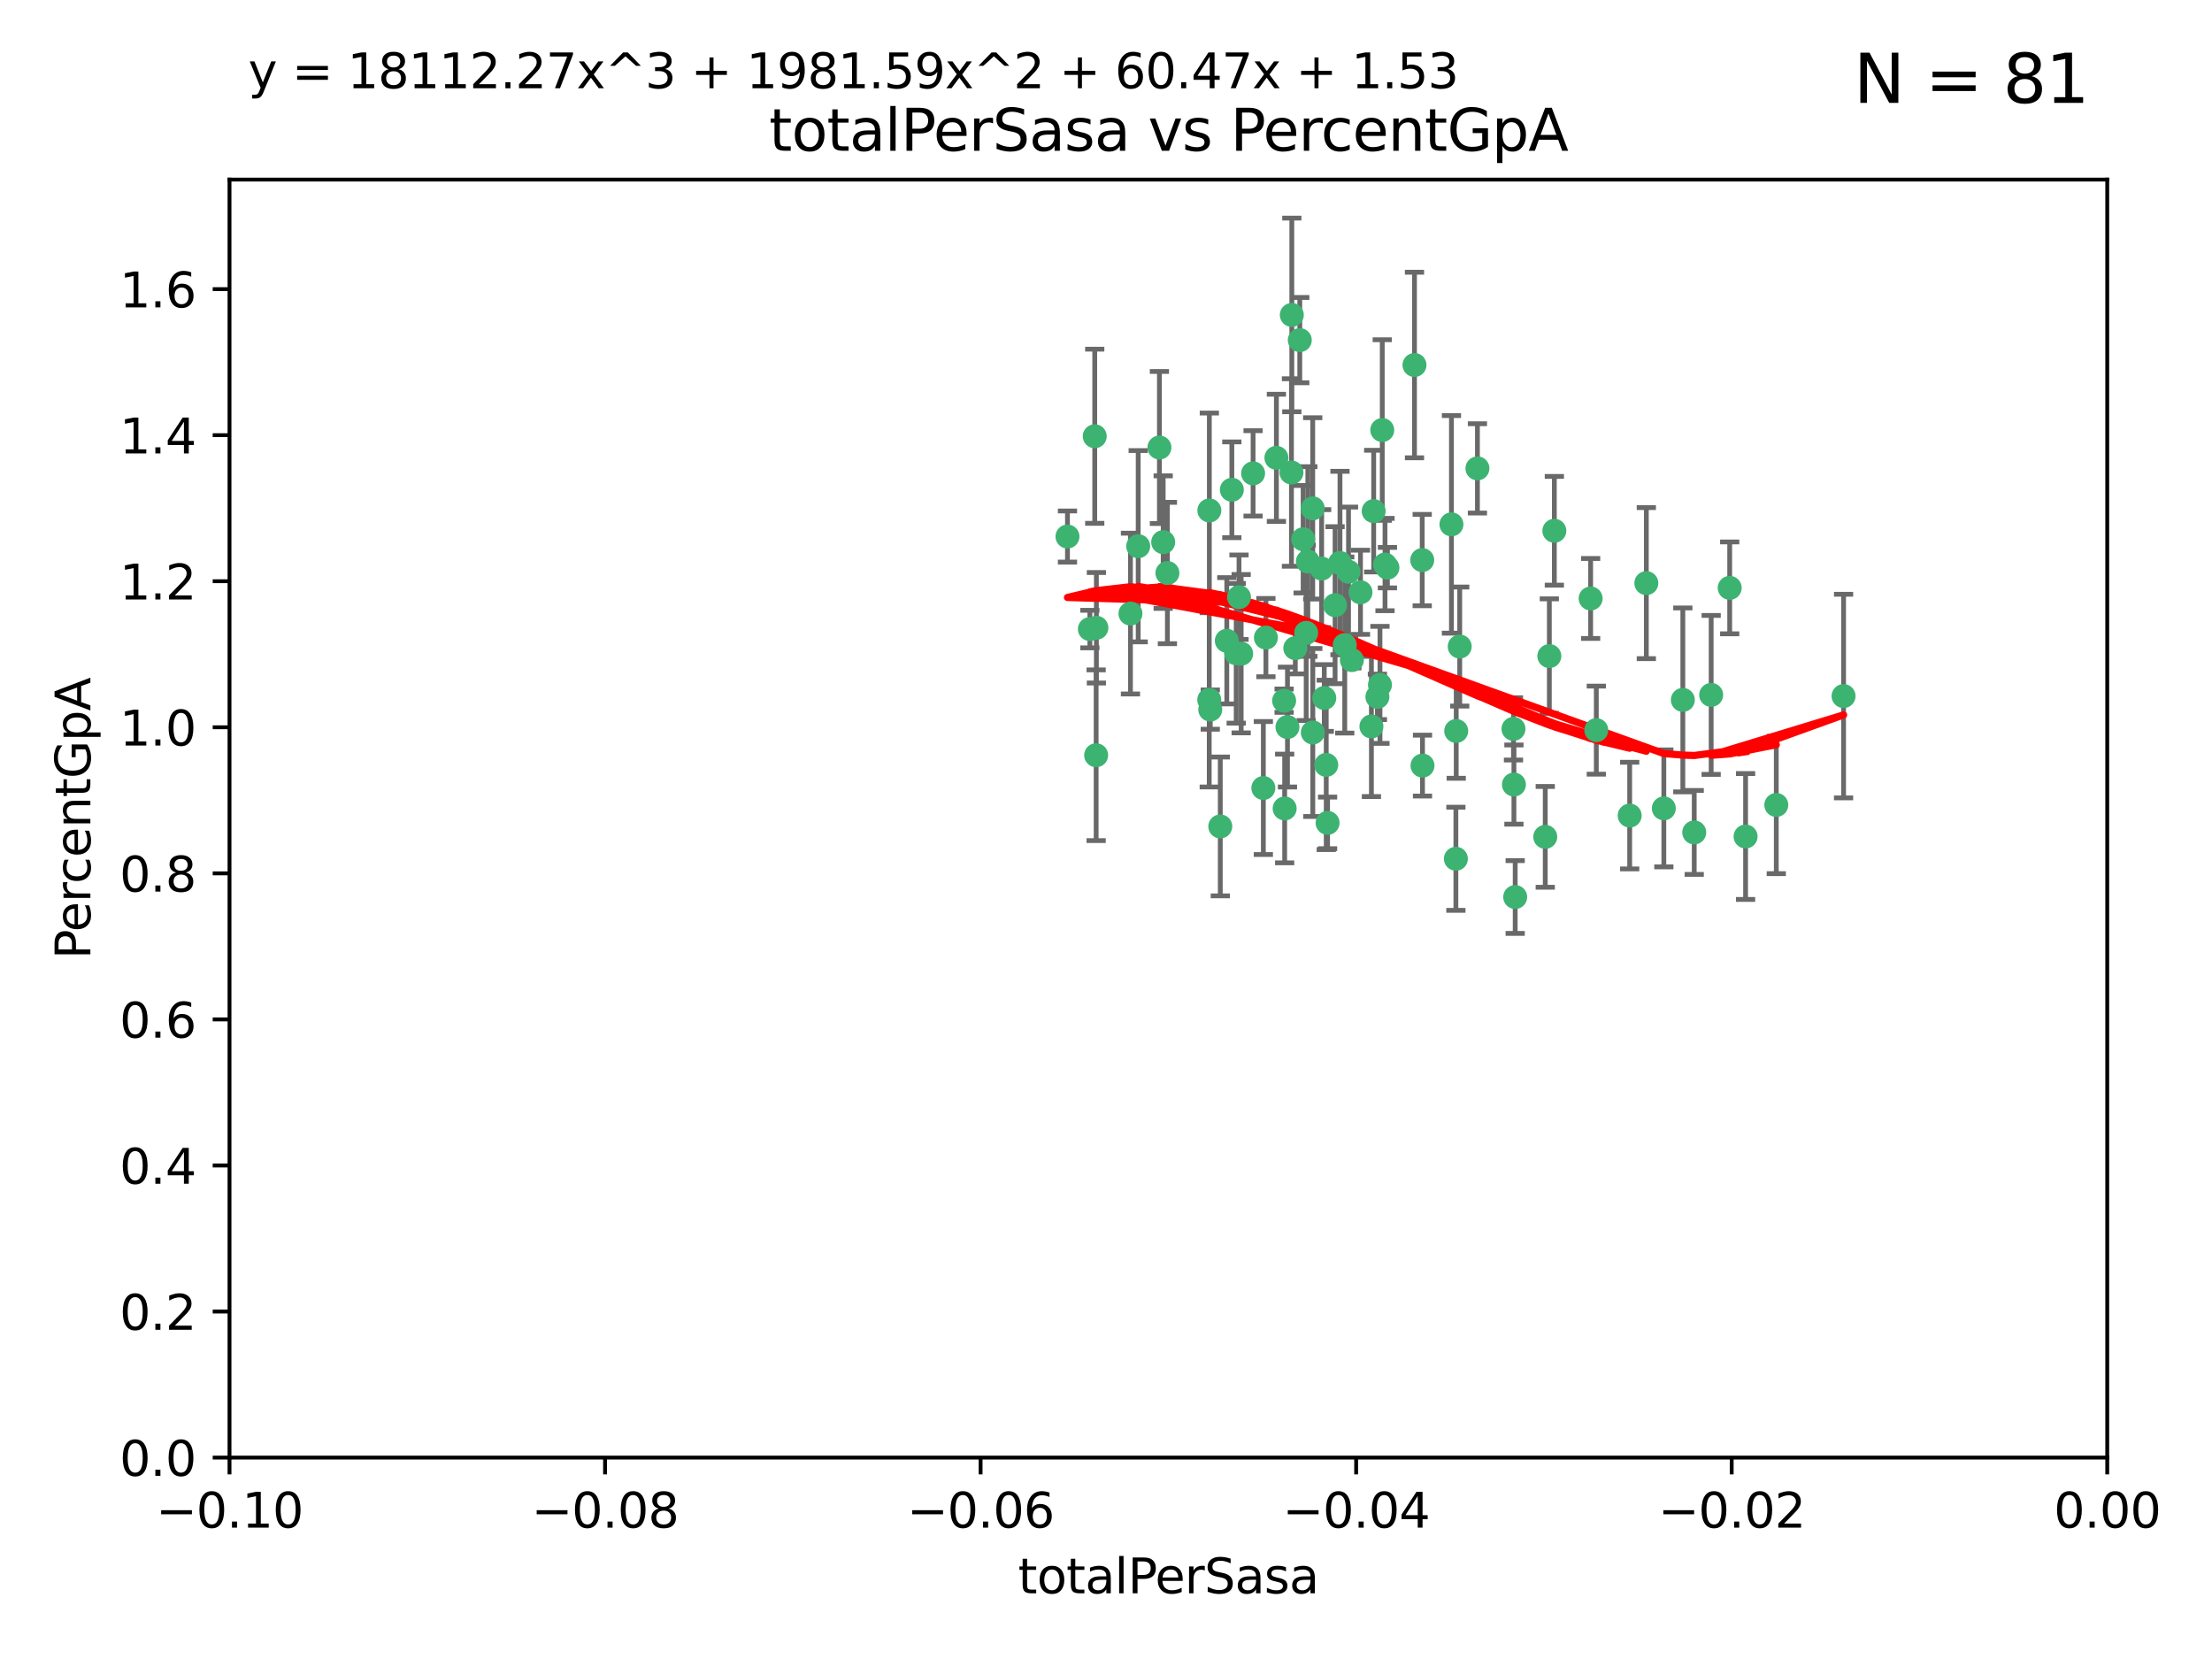 <?xml version="1.0" encoding="utf-8" standalone="no"?>
<!DOCTYPE svg PUBLIC "-//W3C//DTD SVG 1.1//EN"
  "http://www.w3.org/Graphics/SVG/1.1/DTD/svg11.dtd">
<svg xmlns:xlink="http://www.w3.org/1999/xlink" width="460.8pt" height="345.6pt" viewBox="0 0 460.8 345.6" xmlns="http://www.w3.org/2000/svg" version="1.1">
 <defs>
  <style type="text/css">*{stroke-linejoin: round; stroke-linecap: butt}</style>
 </defs>
 <g id="figure_1">
  <g id="patch_1">
   <path d="M 0 345.6 
L 460.8 345.6 
L 460.8 0 
L 0 0 
z
" style="fill: #ffffff"/>
  </g>
  <g id="axes_1">
   <g id="patch_2">
    <path d="M 47.81 303.64 
L 438.975 303.64 
L 438.975 37.411 
L 47.81 37.411 
z
" style="fill: #ffffff"/>
   </g>
   <g id="PathCollection_1">
    <defs>
     <path id="m2d9ef67eb4" d="M 0 1.118 
C 0.297 1.118 0.581 1 0.791 0.791 
C 1 0.581 1.118 0.297 1.118 0 
C 1.118 -0.297 1 -0.581 0.791 -0.791 
C 0.581 -1 0.297 -1.118 0 -1.118 
C -0.297 -1.118 -0.581 -1 -0.791 -0.791 
C -1 -0.581 -1.118 -0.297 -1.118 0 
C -1.118 0.297 -1 0.581 -0.791 0.791 
C -0.581 1 -0.297 1.118 0 1.118 
z
" style="stroke: #3cb371"/>
    </defs>
    <g clip-path="url(#p25b28aa424)">
     <use xlink:href="#m2d9ef67eb4" x="242.314" y="112.935" style="fill: #3cb371; stroke: #3cb371"/>
     <use xlink:href="#m2d9ef67eb4" x="227.04" y="131.048" style="fill: #3cb371; stroke: #3cb371"/>
     <use xlink:href="#m2d9ef67eb4" x="228.054" y="90.88" style="fill: #3cb371; stroke: #3cb371"/>
     <use xlink:href="#m2d9ef67eb4" x="261.041" y="98.611" style="fill: #3cb371; stroke: #3cb371"/>
     <use xlink:href="#m2d9ef67eb4" x="222.374" y="111.768" style="fill: #3cb371; stroke: #3cb371"/>
     <use xlink:href="#m2d9ef67eb4" x="228.347" y="157.33" style="fill: #3cb371; stroke: #3cb371"/>
     <use xlink:href="#m2d9ef67eb4" x="243.192" y="119.368" style="fill: #3cb371; stroke: #3cb371"/>
     <use xlink:href="#m2d9ef67eb4" x="268.204" y="151.457" style="fill: #3cb371; stroke: #3cb371"/>
     <use xlink:href="#m2d9ef67eb4" x="269.109" y="65.606" style="fill: #3cb371; stroke: #3cb371"/>
     <use xlink:href="#m2d9ef67eb4" x="251.928" y="106.338" style="fill: #3cb371; stroke: #3cb371"/>
     <use xlink:href="#m2d9ef67eb4" x="257.525" y="136.097" style="fill: #3cb371; stroke: #3cb371"/>
     <use xlink:href="#m2d9ef67eb4" x="280.923" y="119.105" style="fill: #3cb371; stroke: #3cb371"/>
     <use xlink:href="#m2d9ef67eb4" x="228.398" y="130.776" style="fill: #3cb371; stroke: #3cb371"/>
     <use xlink:href="#m2d9ef67eb4" x="235.494" y="127.82" style="fill: #3cb371; stroke: #3cb371"/>
     <use xlink:href="#m2d9ef67eb4" x="256.617" y="102.028" style="fill: #3cb371; stroke: #3cb371"/>
     <use xlink:href="#m2d9ef67eb4" x="267.505" y="145.966" style="fill: #3cb371; stroke: #3cb371"/>
     <use xlink:href="#m2d9ef67eb4" x="269.034" y="98.431" style="fill: #3cb371; stroke: #3cb371"/>
     <use xlink:href="#m2d9ef67eb4" x="287.473" y="142.672" style="fill: #3cb371; stroke: #3cb371"/>
     <use xlink:href="#m2d9ef67eb4" x="275.322" y="118.446" style="fill: #3cb371; stroke: #3cb371"/>
     <use xlink:href="#m2d9ef67eb4" x="241.528" y="93.226" style="fill: #3cb371; stroke: #3cb371"/>
     <use xlink:href="#m2d9ef67eb4" x="254.207" y="172.163" style="fill: #3cb371; stroke: #3cb371"/>
     <use xlink:href="#m2d9ef67eb4" x="263.179" y="164.157" style="fill: #3cb371; stroke: #3cb371"/>
     <use xlink:href="#m2d9ef67eb4" x="252.123" y="147.818" style="fill: #3cb371; stroke: #3cb371"/>
     <use xlink:href="#m2d9ef67eb4" x="251.907" y="145.786" style="fill: #3cb371; stroke: #3cb371"/>
     <use xlink:href="#m2d9ef67eb4" x="273.481" y="152.588" style="fill: #3cb371; stroke: #3cb371"/>
     <use xlink:href="#m2d9ef67eb4" x="258.109" y="124.404" style="fill: #3cb371; stroke: #3cb371"/>
     <use xlink:href="#m2d9ef67eb4" x="269.834" y="135.021" style="fill: #3cb371; stroke: #3cb371"/>
     <use xlink:href="#m2d9ef67eb4" x="276.278" y="159.342" style="fill: #3cb371; stroke: #3cb371"/>
     <use xlink:href="#m2d9ef67eb4" x="285.691" y="151.333" style="fill: #3cb371; stroke: #3cb371"/>
     <use xlink:href="#m2d9ef67eb4" x="279.143" y="117.288" style="fill: #3cb371; stroke: #3cb371"/>
     <use xlink:href="#m2d9ef67eb4" x="281.62" y="137.505" style="fill: #3cb371; stroke: #3cb371"/>
     <use xlink:href="#m2d9ef67eb4" x="280.134" y="134.369" style="fill: #3cb371; stroke: #3cb371"/>
     <use xlink:href="#m2d9ef67eb4" x="302.362" y="109.235" style="fill: #3cb371; stroke: #3cb371"/>
     <use xlink:href="#m2d9ef67eb4" x="272.104" y="131.834" style="fill: #3cb371; stroke: #3cb371"/>
     <use xlink:href="#m2d9ef67eb4" x="278.122" y="126.071" style="fill: #3cb371; stroke: #3cb371"/>
     <use xlink:href="#m2d9ef67eb4" x="273.464" y="105.903" style="fill: #3cb371; stroke: #3cb371"/>
     <use xlink:href="#m2d9ef67eb4" x="265.897" y="95.371" style="fill: #3cb371; stroke: #3cb371"/>
     <use xlink:href="#m2d9ef67eb4" x="237.107" y="113.783" style="fill: #3cb371; stroke: #3cb371"/>
     <use xlink:href="#m2d9ef67eb4" x="294.664" y="76.037" style="fill: #3cb371; stroke: #3cb371"/>
     <use xlink:href="#m2d9ef67eb4" x="288.524" y="117.606" style="fill: #3cb371; stroke: #3cb371"/>
     <use xlink:href="#m2d9ef67eb4" x="289.026" y="118.255" style="fill: #3cb371; stroke: #3cb371"/>
     <use xlink:href="#m2d9ef67eb4" x="286.163" y="106.473" style="fill: #3cb371; stroke: #3cb371"/>
     <use xlink:href="#m2d9ef67eb4" x="271.469" y="112.334" style="fill: #3cb371; stroke: #3cb371"/>
     <use xlink:href="#m2d9ef67eb4" x="275.869" y="145.408" style="fill: #3cb371; stroke: #3cb371"/>
     <use xlink:href="#m2d9ef67eb4" x="283.413" y="123.385" style="fill: #3cb371; stroke: #3cb371"/>
     <use xlink:href="#m2d9ef67eb4" x="255.564" y="133.482" style="fill: #3cb371; stroke: #3cb371"/>
     <use xlink:href="#m2d9ef67eb4" x="296.273" y="116.673" style="fill: #3cb371; stroke: #3cb371"/>
     <use xlink:href="#m2d9ef67eb4" x="276.559" y="171.42" style="fill: #3cb371; stroke: #3cb371"/>
     <use xlink:href="#m2d9ef67eb4" x="270.769" y="70.852" style="fill: #3cb371; stroke: #3cb371"/>
     <use xlink:href="#m2d9ef67eb4" x="272.448" y="116.973" style="fill: #3cb371; stroke: #3cb371"/>
     <use xlink:href="#m2d9ef67eb4" x="307.775" y="97.572" style="fill: #3cb371; stroke: #3cb371"/>
     <use xlink:href="#m2d9ef67eb4" x="331.36" y="124.669" style="fill: #3cb371; stroke: #3cb371"/>
     <use xlink:href="#m2d9ef67eb4" x="286.939" y="145.171" style="fill: #3cb371; stroke: #3cb371"/>
     <use xlink:href="#m2d9ef67eb4" x="267.618" y="168.419" style="fill: #3cb371; stroke: #3cb371"/>
     <use xlink:href="#m2d9ef67eb4" x="258.558" y="136.178" style="fill: #3cb371; stroke: #3cb371"/>
     <use xlink:href="#m2d9ef67eb4" x="263.712" y="132.82" style="fill: #3cb371; stroke: #3cb371"/>
     <use xlink:href="#m2d9ef67eb4" x="296.333" y="159.488" style="fill: #3cb371; stroke: #3cb371"/>
     <use xlink:href="#m2d9ef67eb4" x="304.086" y="134.689" style="fill: #3cb371; stroke: #3cb371"/>
     <use xlink:href="#m2d9ef67eb4" x="287.95" y="89.586" style="fill: #3cb371; stroke: #3cb371"/>
     <use xlink:href="#m2d9ef67eb4" x="303.288" y="178.897" style="fill: #3cb371; stroke: #3cb371"/>
     <use xlink:href="#m2d9ef67eb4" x="315.379" y="163.438" style="fill: #3cb371; stroke: #3cb371"/>
     <use xlink:href="#m2d9ef67eb4" x="315.286" y="151.836" style="fill: #3cb371; stroke: #3cb371"/>
     <use xlink:href="#m2d9ef67eb4" x="303.357" y="152.276" style="fill: #3cb371; stroke: #3cb371"/>
     <use xlink:href="#m2d9ef67eb4" x="323.8" y="110.571" style="fill: #3cb371; stroke: #3cb371"/>
     <use xlink:href="#m2d9ef67eb4" x="342.961" y="121.476" style="fill: #3cb371; stroke: #3cb371"/>
     <use xlink:href="#m2d9ef67eb4" x="315.642" y="186.867" style="fill: #3cb371; stroke: #3cb371"/>
     <use xlink:href="#m2d9ef67eb4" x="322.755" y="136.674" style="fill: #3cb371; stroke: #3cb371"/>
     <use xlink:href="#m2d9ef67eb4" x="332.54" y="152.103" style="fill: #3cb371; stroke: #3cb371"/>
     <use xlink:href="#m2d9ef67eb4" x="339.494" y="169.899" style="fill: #3cb371; stroke: #3cb371"/>
     <use xlink:href="#m2d9ef67eb4" x="321.905" y="174.332" style="fill: #3cb371; stroke: #3cb371"/>
     <use xlink:href="#m2d9ef67eb4" x="346.607" y="168.396" style="fill: #3cb371; stroke: #3cb371"/>
     <use xlink:href="#m2d9ef67eb4" x="350.565" y="145.801" style="fill: #3cb371; stroke: #3cb371"/>
     <use xlink:href="#m2d9ef67eb4" x="352.939" y="173.41" style="fill: #3cb371; stroke: #3cb371"/>
     <use xlink:href="#m2d9ef67eb4" x="370.033" y="167.688" style="fill: #3cb371; stroke: #3cb371"/>
     <use xlink:href="#m2d9ef67eb4" x="360.328" y="122.465" style="fill: #3cb371; stroke: #3cb371"/>
     <use xlink:href="#m2d9ef67eb4" x="356.467" y="144.762" style="fill: #3cb371; stroke: #3cb371"/>
     <use xlink:href="#m2d9ef67eb4" x="384.05" y="145.004" style="fill: #3cb371; stroke: #3cb371"/>
     <use xlink:href="#m2d9ef67eb4" x="363.638" y="174.257" style="fill: #3cb371; stroke: #3cb371"/>
    </g>
   </g>
   <g id="matplotlib.axis_1">
    <g id="xtick_1">
     <g id="line2d_1">
      <defs>
       <path id="me7a01c190f" d="M 0 0 
L 0 3.5 
" style="stroke: #000000; stroke-width: 0.8"/>
      </defs>
      <g>
       <use xlink:href="#me7a01c190f" x="47.81" y="303.64" style="stroke: #000000; stroke-width: 0.8"/>
      </g>
     </g>
     <g id="text_1">
      <!-- −0.10 -->
      <g transform="translate(32.487 318.238)scale(0.1 -0.1)">
       <defs>
        <path id="DejaVuSans-2212" d="M 678 2272 
L 4684 2272 
L 4684 1741 
L 678 1741 
L 678 2272 
z
" transform="scale(0.016)"/>
        <path id="DejaVuSans-30" d="M 2034 4250 
Q 1547 4250 1301 3770 
Q 1056 3291 1056 2328 
Q 1056 1369 1301 889 
Q 1547 409 2034 409 
Q 2525 409 2770 889 
Q 3016 1369 3016 2328 
Q 3016 3291 2770 3770 
Q 2525 4250 2034 4250 
z
M 2034 4750 
Q 2819 4750 3233 4129 
Q 3647 3509 3647 2328 
Q 3647 1150 3233 529 
Q 2819 -91 2034 -91 
Q 1250 -91 836 529 
Q 422 1150 422 2328 
Q 422 3509 836 4129 
Q 1250 4750 2034 4750 
z
" transform="scale(0.016)"/>
        <path id="DejaVuSans-2e" d="M 684 794 
L 1344 794 
L 1344 0 
L 684 0 
L 684 794 
z
" transform="scale(0.016)"/>
        <path id="DejaVuSans-31" d="M 794 531 
L 1825 531 
L 1825 4091 
L 703 3866 
L 703 4441 
L 1819 4666 
L 2450 4666 
L 2450 531 
L 3481 531 
L 3481 0 
L 794 0 
L 794 531 
z
" transform="scale(0.016)"/>
       </defs>
       <use xlink:href="#DejaVuSans-2212"/>
       <use xlink:href="#DejaVuSans-30" x="83.789"/>
       <use xlink:href="#DejaVuSans-2e" x="147.412"/>
       <use xlink:href="#DejaVuSans-31" x="179.199"/>
       <use xlink:href="#DejaVuSans-30" x="242.822"/>
      </g>
     </g>
    </g>
    <g id="xtick_2">
     <g id="line2d_2">
      <g>
       <use xlink:href="#me7a01c190f" x="126.043" y="303.64" style="stroke: #000000; stroke-width: 0.8"/>
      </g>
     </g>
     <g id="text_2">
      <!-- −0.08 -->
      <g transform="translate(110.72 318.238)scale(0.1 -0.1)">
       <defs>
        <path id="DejaVuSans-38" d="M 2034 2216 
Q 1584 2216 1326 1975 
Q 1069 1734 1069 1313 
Q 1069 891 1326 650 
Q 1584 409 2034 409 
Q 2484 409 2743 651 
Q 3003 894 3003 1313 
Q 3003 1734 2745 1975 
Q 2488 2216 2034 2216 
z
M 1403 2484 
Q 997 2584 770 2862 
Q 544 3141 544 3541 
Q 544 4100 942 4425 
Q 1341 4750 2034 4750 
Q 2731 4750 3128 4425 
Q 3525 4100 3525 3541 
Q 3525 3141 3298 2862 
Q 3072 2584 2669 2484 
Q 3125 2378 3379 2068 
Q 3634 1759 3634 1313 
Q 3634 634 3220 271 
Q 2806 -91 2034 -91 
Q 1263 -91 848 271 
Q 434 634 434 1313 
Q 434 1759 690 2068 
Q 947 2378 1403 2484 
z
M 1172 3481 
Q 1172 3119 1398 2916 
Q 1625 2713 2034 2713 
Q 2441 2713 2670 2916 
Q 2900 3119 2900 3481 
Q 2900 3844 2670 4047 
Q 2441 4250 2034 4250 
Q 1625 4250 1398 4047 
Q 1172 3844 1172 3481 
z
" transform="scale(0.016)"/>
       </defs>
       <use xlink:href="#DejaVuSans-2212"/>
       <use xlink:href="#DejaVuSans-30" x="83.789"/>
       <use xlink:href="#DejaVuSans-2e" x="147.412"/>
       <use xlink:href="#DejaVuSans-30" x="179.199"/>
       <use xlink:href="#DejaVuSans-38" x="242.822"/>
      </g>
     </g>
    </g>
    <g id="xtick_3">
     <g id="line2d_3">
      <g>
       <use xlink:href="#me7a01c190f" x="204.276" y="303.64" style="stroke: #000000; stroke-width: 0.8"/>
      </g>
     </g>
     <g id="text_3">
      <!-- −0.06 -->
      <g transform="translate(188.953 318.238)scale(0.1 -0.1)">
       <defs>
        <path id="DejaVuSans-36" d="M 2113 2584 
Q 1688 2584 1439 2293 
Q 1191 2003 1191 1497 
Q 1191 994 1439 701 
Q 1688 409 2113 409 
Q 2538 409 2786 701 
Q 3034 994 3034 1497 
Q 3034 2003 2786 2293 
Q 2538 2584 2113 2584 
z
M 3366 4563 
L 3366 3988 
Q 3128 4100 2886 4159 
Q 2644 4219 2406 4219 
Q 1781 4219 1451 3797 
Q 1122 3375 1075 2522 
Q 1259 2794 1537 2939 
Q 1816 3084 2150 3084 
Q 2853 3084 3261 2657 
Q 3669 2231 3669 1497 
Q 3669 778 3244 343 
Q 2819 -91 2113 -91 
Q 1303 -91 875 529 
Q 447 1150 447 2328 
Q 447 3434 972 4092 
Q 1497 4750 2381 4750 
Q 2619 4750 2861 4703 
Q 3103 4656 3366 4563 
z
" transform="scale(0.016)"/>
       </defs>
       <use xlink:href="#DejaVuSans-2212"/>
       <use xlink:href="#DejaVuSans-30" x="83.789"/>
       <use xlink:href="#DejaVuSans-2e" x="147.412"/>
       <use xlink:href="#DejaVuSans-30" x="179.199"/>
       <use xlink:href="#DejaVuSans-36" x="242.822"/>
      </g>
     </g>
    </g>
    <g id="xtick_4">
     <g id="line2d_4">
      <g>
       <use xlink:href="#me7a01c190f" x="282.509" y="303.64" style="stroke: #000000; stroke-width: 0.8"/>
      </g>
     </g>
     <g id="text_4">
      <!-- −0.04 -->
      <g transform="translate(267.186 318.238)scale(0.1 -0.1)">
       <defs>
        <path id="DejaVuSans-34" d="M 2419 4116 
L 825 1625 
L 2419 1625 
L 2419 4116 
z
M 2253 4666 
L 3047 4666 
L 3047 1625 
L 3713 1625 
L 3713 1100 
L 3047 1100 
L 3047 0 
L 2419 0 
L 2419 1100 
L 313 1100 
L 313 1709 
L 2253 4666 
z
" transform="scale(0.016)"/>
       </defs>
       <use xlink:href="#DejaVuSans-2212"/>
       <use xlink:href="#DejaVuSans-30" x="83.789"/>
       <use xlink:href="#DejaVuSans-2e" x="147.412"/>
       <use xlink:href="#DejaVuSans-30" x="179.199"/>
       <use xlink:href="#DejaVuSans-34" x="242.822"/>
      </g>
     </g>
    </g>
    <g id="xtick_5">
     <g id="line2d_5">
      <g>
       <use xlink:href="#me7a01c190f" x="360.742" y="303.64" style="stroke: #000000; stroke-width: 0.8"/>
      </g>
     </g>
     <g id="text_5">
      <!-- −0.02 -->
      <g transform="translate(345.419 318.238)scale(0.1 -0.1)">
       <defs>
        <path id="DejaVuSans-32" d="M 1228 531 
L 3431 531 
L 3431 0 
L 469 0 
L 469 531 
Q 828 903 1448 1529 
Q 2069 2156 2228 2338 
Q 2531 2678 2651 2914 
Q 2772 3150 2772 3378 
Q 2772 3750 2511 3984 
Q 2250 4219 1831 4219 
Q 1534 4219 1204 4116 
Q 875 4013 500 3803 
L 500 4441 
Q 881 4594 1212 4672 
Q 1544 4750 1819 4750 
Q 2544 4750 2975 4387 
Q 3406 4025 3406 3419 
Q 3406 3131 3298 2873 
Q 3191 2616 2906 2266 
Q 2828 2175 2409 1742 
Q 1991 1309 1228 531 
z
" transform="scale(0.016)"/>
       </defs>
       <use xlink:href="#DejaVuSans-2212"/>
       <use xlink:href="#DejaVuSans-30" x="83.789"/>
       <use xlink:href="#DejaVuSans-2e" x="147.412"/>
       <use xlink:href="#DejaVuSans-30" x="179.199"/>
       <use xlink:href="#DejaVuSans-32" x="242.822"/>
      </g>
     </g>
    </g>
    <g id="xtick_6">
     <g id="line2d_6">
      <g>
       <use xlink:href="#me7a01c190f" x="438.975" y="303.64" style="stroke: #000000; stroke-width: 0.8"/>
      </g>
     </g>
     <g id="text_6">
      <!-- 0.00 -->
      <g transform="translate(427.842 318.238)scale(0.1 -0.1)">
       <use xlink:href="#DejaVuSans-30"/>
       <use xlink:href="#DejaVuSans-2e" x="63.623"/>
       <use xlink:href="#DejaVuSans-30" x="95.41"/>
       <use xlink:href="#DejaVuSans-30" x="159.033"/>
      </g>
     </g>
    </g>
    <g id="text_7">
     <!-- totalPerSasa -->
     <g transform="translate(212.087 331.917)scale(0.1 -0.1)">
      <defs>
       <path id="DejaVuSans-74" d="M 1172 4494 
L 1172 3500 
L 2356 3500 
L 2356 3053 
L 1172 3053 
L 1172 1153 
Q 1172 725 1289 603 
Q 1406 481 1766 481 
L 2356 481 
L 2356 0 
L 1766 0 
Q 1100 0 847 248 
Q 594 497 594 1153 
L 594 3053 
L 172 3053 
L 172 3500 
L 594 3500 
L 594 4494 
L 1172 4494 
z
" transform="scale(0.016)"/>
       <path id="DejaVuSans-6f" d="M 1959 3097 
Q 1497 3097 1228 2736 
Q 959 2375 959 1747 
Q 959 1119 1226 758 
Q 1494 397 1959 397 
Q 2419 397 2687 759 
Q 2956 1122 2956 1747 
Q 2956 2369 2687 2733 
Q 2419 3097 1959 3097 
z
M 1959 3584 
Q 2709 3584 3137 3096 
Q 3566 2609 3566 1747 
Q 3566 888 3137 398 
Q 2709 -91 1959 -91 
Q 1206 -91 779 398 
Q 353 888 353 1747 
Q 353 2609 779 3096 
Q 1206 3584 1959 3584 
z
" transform="scale(0.016)"/>
       <path id="DejaVuSans-61" d="M 2194 1759 
Q 1497 1759 1228 1600 
Q 959 1441 959 1056 
Q 959 750 1161 570 
Q 1363 391 1709 391 
Q 2188 391 2477 730 
Q 2766 1069 2766 1631 
L 2766 1759 
L 2194 1759 
z
M 3341 1997 
L 3341 0 
L 2766 0 
L 2766 531 
Q 2569 213 2275 61 
Q 1981 -91 1556 -91 
Q 1019 -91 701 211 
Q 384 513 384 1019 
Q 384 1609 779 1909 
Q 1175 2209 1959 2209 
L 2766 2209 
L 2766 2266 
Q 2766 2663 2505 2880 
Q 2244 3097 1772 3097 
Q 1472 3097 1187 3025 
Q 903 2953 641 2809 
L 641 3341 
Q 956 3463 1253 3523 
Q 1550 3584 1831 3584 
Q 2591 3584 2966 3190 
Q 3341 2797 3341 1997 
z
" transform="scale(0.016)"/>
       <path id="DejaVuSans-6c" d="M 603 4863 
L 1178 4863 
L 1178 0 
L 603 0 
L 603 4863 
z
" transform="scale(0.016)"/>
       <path id="DejaVuSans-50" d="M 1259 4147 
L 1259 2394 
L 2053 2394 
Q 2494 2394 2734 2622 
Q 2975 2850 2975 3272 
Q 2975 3691 2734 3919 
Q 2494 4147 2053 4147 
L 1259 4147 
z
M 628 4666 
L 2053 4666 
Q 2838 4666 3239 4311 
Q 3641 3956 3641 3272 
Q 3641 2581 3239 2228 
Q 2838 1875 2053 1875 
L 1259 1875 
L 1259 0 
L 628 0 
L 628 4666 
z
" transform="scale(0.016)"/>
       <path id="DejaVuSans-65" d="M 3597 1894 
L 3597 1613 
L 953 1613 
Q 991 1019 1311 708 
Q 1631 397 2203 397 
Q 2534 397 2845 478 
Q 3156 559 3463 722 
L 3463 178 
Q 3153 47 2828 -22 
Q 2503 -91 2169 -91 
Q 1331 -91 842 396 
Q 353 884 353 1716 
Q 353 2575 817 3079 
Q 1281 3584 2069 3584 
Q 2775 3584 3186 3129 
Q 3597 2675 3597 1894 
z
M 3022 2063 
Q 3016 2534 2758 2815 
Q 2500 3097 2075 3097 
Q 1594 3097 1305 2825 
Q 1016 2553 972 2059 
L 3022 2063 
z
" transform="scale(0.016)"/>
       <path id="DejaVuSans-72" d="M 2631 2963 
Q 2534 3019 2420 3045 
Q 2306 3072 2169 3072 
Q 1681 3072 1420 2755 
Q 1159 2438 1159 1844 
L 1159 0 
L 581 0 
L 581 3500 
L 1159 3500 
L 1159 2956 
Q 1341 3275 1631 3429 
Q 1922 3584 2338 3584 
Q 2397 3584 2469 3576 
Q 2541 3569 2628 3553 
L 2631 2963 
z
" transform="scale(0.016)"/>
       <path id="DejaVuSans-53" d="M 3425 4513 
L 3425 3897 
Q 3066 4069 2747 4153 
Q 2428 4238 2131 4238 
Q 1616 4238 1336 4038 
Q 1056 3838 1056 3469 
Q 1056 3159 1242 3001 
Q 1428 2844 1947 2747 
L 2328 2669 
Q 3034 2534 3370 2195 
Q 3706 1856 3706 1288 
Q 3706 609 3251 259 
Q 2797 -91 1919 -91 
Q 1588 -91 1214 -16 
Q 841 59 441 206 
L 441 856 
Q 825 641 1194 531 
Q 1563 422 1919 422 
Q 2459 422 2753 634 
Q 3047 847 3047 1241 
Q 3047 1584 2836 1778 
Q 2625 1972 2144 2069 
L 1759 2144 
Q 1053 2284 737 2584 
Q 422 2884 422 3419 
Q 422 4038 858 4394 
Q 1294 4750 2059 4750 
Q 2388 4750 2728 4690 
Q 3069 4631 3425 4513 
z
" transform="scale(0.016)"/>
       <path id="DejaVuSans-73" d="M 2834 3397 
L 2834 2853 
Q 2591 2978 2328 3040 
Q 2066 3103 1784 3103 
Q 1356 3103 1142 2972 
Q 928 2841 928 2578 
Q 928 2378 1081 2264 
Q 1234 2150 1697 2047 
L 1894 2003 
Q 2506 1872 2764 1633 
Q 3022 1394 3022 966 
Q 3022 478 2636 193 
Q 2250 -91 1575 -91 
Q 1294 -91 989 -36 
Q 684 19 347 128 
L 347 722 
Q 666 556 975 473 
Q 1284 391 1588 391 
Q 1994 391 2212 530 
Q 2431 669 2431 922 
Q 2431 1156 2273 1281 
Q 2116 1406 1581 1522 
L 1381 1569 
Q 847 1681 609 1914 
Q 372 2147 372 2553 
Q 372 3047 722 3315 
Q 1072 3584 1716 3584 
Q 2034 3584 2315 3537 
Q 2597 3491 2834 3397 
z
" transform="scale(0.016)"/>
      </defs>
      <use xlink:href="#DejaVuSans-74"/>
      <use xlink:href="#DejaVuSans-6f" x="39.209"/>
      <use xlink:href="#DejaVuSans-74" x="100.391"/>
      <use xlink:href="#DejaVuSans-61" x="139.6"/>
      <use xlink:href="#DejaVuSans-6c" x="200.879"/>
      <use xlink:href="#DejaVuSans-50" x="228.662"/>
      <use xlink:href="#DejaVuSans-65" x="285.34"/>
      <use xlink:href="#DejaVuSans-72" x="346.863"/>
      <use xlink:href="#DejaVuSans-53" x="387.977"/>
      <use xlink:href="#DejaVuSans-61" x="451.453"/>
      <use xlink:href="#DejaVuSans-73" x="512.732"/>
      <use xlink:href="#DejaVuSans-61" x="564.832"/>
     </g>
    </g>
   </g>
   <g id="matplotlib.axis_2">
    <g id="ytick_1">
     <g id="line2d_7">
      <defs>
       <path id="me70bda9a24" d="M 0 0 
L -3.5 0 
" style="stroke: #000000; stroke-width: 0.8"/>
      </defs>
      <g>
       <use xlink:href="#me70bda9a24" x="47.81" y="303.64" style="stroke: #000000; stroke-width: 0.8"/>
      </g>
     </g>
     <g id="text_8">
      <!-- 0.0 -->
      <g transform="translate(24.907 307.439)scale(0.1 -0.1)">
       <use xlink:href="#DejaVuSans-30"/>
       <use xlink:href="#DejaVuSans-2e" x="63.623"/>
       <use xlink:href="#DejaVuSans-30" x="95.41"/>
      </g>
     </g>
    </g>
    <g id="ytick_2">
     <g id="line2d_8">
      <g>
       <use xlink:href="#me70bda9a24" x="47.81" y="273.214" style="stroke: #000000; stroke-width: 0.8"/>
      </g>
     </g>
     <g id="text_9">
      <!-- 0.2 -->
      <g transform="translate(24.907 277.013)scale(0.1 -0.1)">
       <use xlink:href="#DejaVuSans-30"/>
       <use xlink:href="#DejaVuSans-2e" x="63.623"/>
       <use xlink:href="#DejaVuSans-32" x="95.41"/>
      </g>
     </g>
    </g>
    <g id="ytick_3">
     <g id="line2d_9">
      <g>
       <use xlink:href="#me70bda9a24" x="47.81" y="242.788" style="stroke: #000000; stroke-width: 0.8"/>
      </g>
     </g>
     <g id="text_10">
      <!-- 0.4 -->
      <g transform="translate(24.907 246.587)scale(0.1 -0.1)">
       <use xlink:href="#DejaVuSans-30"/>
       <use xlink:href="#DejaVuSans-2e" x="63.623"/>
       <use xlink:href="#DejaVuSans-34" x="95.41"/>
      </g>
     </g>
    </g>
    <g id="ytick_4">
     <g id="line2d_10">
      <g>
       <use xlink:href="#me70bda9a24" x="47.81" y="212.362" style="stroke: #000000; stroke-width: 0.8"/>
      </g>
     </g>
     <g id="text_11">
      <!-- 0.6 -->
      <g transform="translate(24.907 216.161)scale(0.1 -0.1)">
       <use xlink:href="#DejaVuSans-30"/>
       <use xlink:href="#DejaVuSans-2e" x="63.623"/>
       <use xlink:href="#DejaVuSans-36" x="95.41"/>
      </g>
     </g>
    </g>
    <g id="ytick_5">
     <g id="line2d_11">
      <g>
       <use xlink:href="#me70bda9a24" x="47.81" y="181.935" style="stroke: #000000; stroke-width: 0.8"/>
      </g>
     </g>
     <g id="text_12">
      <!-- 0.8 -->
      <g transform="translate(24.907 185.735)scale(0.1 -0.1)">
       <use xlink:href="#DejaVuSans-30"/>
       <use xlink:href="#DejaVuSans-2e" x="63.623"/>
       <use xlink:href="#DejaVuSans-38" x="95.41"/>
      </g>
     </g>
    </g>
    <g id="ytick_6">
     <g id="line2d_12">
      <g>
       <use xlink:href="#me70bda9a24" x="47.81" y="151.509" style="stroke: #000000; stroke-width: 0.8"/>
      </g>
     </g>
     <g id="text_13">
      <!-- 1.0 -->
      <g transform="translate(24.907 155.308)scale(0.1 -0.1)">
       <use xlink:href="#DejaVuSans-31"/>
       <use xlink:href="#DejaVuSans-2e" x="63.623"/>
       <use xlink:href="#DejaVuSans-30" x="95.41"/>
      </g>
     </g>
    </g>
    <g id="ytick_7">
     <g id="line2d_13">
      <g>
       <use xlink:href="#me70bda9a24" x="47.81" y="121.083" style="stroke: #000000; stroke-width: 0.8"/>
      </g>
     </g>
     <g id="text_14">
      <!-- 1.2 -->
      <g transform="translate(24.907 124.882)scale(0.1 -0.1)">
       <use xlink:href="#DejaVuSans-31"/>
       <use xlink:href="#DejaVuSans-2e" x="63.623"/>
       <use xlink:href="#DejaVuSans-32" x="95.41"/>
      </g>
     </g>
    </g>
    <g id="ytick_8">
     <g id="line2d_14">
      <g>
       <use xlink:href="#me70bda9a24" x="47.81" y="90.657" style="stroke: #000000; stroke-width: 0.8"/>
      </g>
     </g>
     <g id="text_15">
      <!-- 1.4 -->
      <g transform="translate(24.907 94.456)scale(0.1 -0.1)">
       <use xlink:href="#DejaVuSans-31"/>
       <use xlink:href="#DejaVuSans-2e" x="63.623"/>
       <use xlink:href="#DejaVuSans-34" x="95.41"/>
      </g>
     </g>
    </g>
    <g id="ytick_9">
     <g id="line2d_15">
      <g>
       <use xlink:href="#me70bda9a24" x="47.81" y="60.231" style="stroke: #000000; stroke-width: 0.8"/>
      </g>
     </g>
     <g id="text_16">
      <!-- 1.6 -->
      <g transform="translate(24.907 64.03)scale(0.1 -0.1)">
       <use xlink:href="#DejaVuSans-31"/>
       <use xlink:href="#DejaVuSans-2e" x="63.623"/>
       <use xlink:href="#DejaVuSans-36" x="95.41"/>
      </g>
     </g>
    </g>
    <g id="text_17">
     <!-- PercentGpA -->
     <g transform="translate(18.827 199.802)rotate(-90)scale(0.1 -0.1)">
      <defs>
       <path id="DejaVuSans-63" d="M 3122 3366 
L 3122 2828 
Q 2878 2963 2633 3030 
Q 2388 3097 2138 3097 
Q 1578 3097 1268 2742 
Q 959 2388 959 1747 
Q 959 1106 1268 751 
Q 1578 397 2138 397 
Q 2388 397 2633 464 
Q 2878 531 3122 666 
L 3122 134 
Q 2881 22 2623 -34 
Q 2366 -91 2075 -91 
Q 1284 -91 818 406 
Q 353 903 353 1747 
Q 353 2603 823 3093 
Q 1294 3584 2113 3584 
Q 2378 3584 2631 3529 
Q 2884 3475 3122 3366 
z
" transform="scale(0.016)"/>
       <path id="DejaVuSans-6e" d="M 3513 2113 
L 3513 0 
L 2938 0 
L 2938 2094 
Q 2938 2591 2744 2837 
Q 2550 3084 2163 3084 
Q 1697 3084 1428 2787 
Q 1159 2491 1159 1978 
L 1159 0 
L 581 0 
L 581 3500 
L 1159 3500 
L 1159 2956 
Q 1366 3272 1645 3428 
Q 1925 3584 2291 3584 
Q 2894 3584 3203 3211 
Q 3513 2838 3513 2113 
z
" transform="scale(0.016)"/>
       <path id="DejaVuSans-47" d="M 3809 666 
L 3809 1919 
L 2778 1919 
L 2778 2438 
L 4434 2438 
L 4434 434 
Q 4069 175 3628 42 
Q 3188 -91 2688 -91 
Q 1594 -91 976 548 
Q 359 1188 359 2328 
Q 359 3472 976 4111 
Q 1594 4750 2688 4750 
Q 3144 4750 3555 4637 
Q 3966 4525 4313 4306 
L 4313 3634 
Q 3963 3931 3569 4081 
Q 3175 4231 2741 4231 
Q 1884 4231 1454 3753 
Q 1025 3275 1025 2328 
Q 1025 1384 1454 906 
Q 1884 428 2741 428 
Q 3075 428 3337 486 
Q 3600 544 3809 666 
z
" transform="scale(0.016)"/>
       <path id="DejaVuSans-70" d="M 1159 525 
L 1159 -1331 
L 581 -1331 
L 581 3500 
L 1159 3500 
L 1159 2969 
Q 1341 3281 1617 3432 
Q 1894 3584 2278 3584 
Q 2916 3584 3314 3078 
Q 3713 2572 3713 1747 
Q 3713 922 3314 415 
Q 2916 -91 2278 -91 
Q 1894 -91 1617 61 
Q 1341 213 1159 525 
z
M 3116 1747 
Q 3116 2381 2855 2742 
Q 2594 3103 2138 3103 
Q 1681 3103 1420 2742 
Q 1159 2381 1159 1747 
Q 1159 1113 1420 752 
Q 1681 391 2138 391 
Q 2594 391 2855 752 
Q 3116 1113 3116 1747 
z
" transform="scale(0.016)"/>
       <path id="DejaVuSans-41" d="M 2188 4044 
L 1331 1722 
L 3047 1722 
L 2188 4044 
z
M 1831 4666 
L 2547 4666 
L 4325 0 
L 3669 0 
L 3244 1197 
L 1141 1197 
L 716 0 
L 50 0 
L 1831 4666 
z
" transform="scale(0.016)"/>
      </defs>
      <use xlink:href="#DejaVuSans-50"/>
      <use xlink:href="#DejaVuSans-65" x="56.678"/>
      <use xlink:href="#DejaVuSans-72" x="118.201"/>
      <use xlink:href="#DejaVuSans-63" x="157.064"/>
      <use xlink:href="#DejaVuSans-65" x="212.045"/>
      <use xlink:href="#DejaVuSans-6e" x="273.568"/>
      <use xlink:href="#DejaVuSans-74" x="336.947"/>
      <use xlink:href="#DejaVuSans-47" x="376.156"/>
      <use xlink:href="#DejaVuSans-70" x="453.646"/>
      <use xlink:href="#DejaVuSans-41" x="517.123"/>
     </g>
    </g>
   </g>
   <g id="LineCollection_1">
    <path d="M 242.314 126.742 
L 242.314 99.128 
" clip-path="url(#p25b28aa424)" style="fill: none; stroke: #696969"/>
    <path d="M 227.04 134.958 
L 227.04 127.138 
" clip-path="url(#p25b28aa424)" style="fill: none; stroke: #696969"/>
    <path d="M 228.054 109.021 
L 228.054 72.739 
" clip-path="url(#p25b28aa424)" style="fill: none; stroke: #696969"/>
    <path d="M 261.041 107.5 
L 261.041 89.723 
" clip-path="url(#p25b28aa424)" style="fill: none; stroke: #696969"/>
    <path d="M 222.374 117.091 
L 222.374 106.444 
" clip-path="url(#p25b28aa424)" style="fill: none; stroke: #696969"/>
    <path d="M 228.347 175.107 
L 228.347 139.552 
" clip-path="url(#p25b28aa424)" style="fill: none; stroke: #696969"/>
    <path d="M 243.192 134.091 
L 243.192 104.645 
" clip-path="url(#p25b28aa424)" style="fill: none; stroke: #696969"/>
    <path d="M 268.204 163.945 
L 268.204 138.968 
" clip-path="url(#p25b28aa424)" style="fill: none; stroke: #696969"/>
    <path d="M 269.109 85.777 
L 269.109 45.434 
" clip-path="url(#p25b28aa424)" style="fill: none; stroke: #696969"/>
    <path d="M 251.928 126.63 
L 251.928 86.046 
" clip-path="url(#p25b28aa424)" style="fill: none; stroke: #696969"/>
    <path d="M 257.525 150.645 
L 257.525 121.55 
" clip-path="url(#p25b28aa424)" style="fill: none; stroke: #696969"/>
    <path d="M 280.923 132.572 
L 280.923 105.638 
" clip-path="url(#p25b28aa424)" style="fill: none; stroke: #696969"/>
    <path d="M 228.398 142.284 
L 228.398 119.267 
" clip-path="url(#p25b28aa424)" style="fill: none; stroke: #696969"/>
    <path d="M 235.494 144.568 
L 235.494 111.073 
" clip-path="url(#p25b28aa424)" style="fill: none; stroke: #696969"/>
    <path d="M 256.617 112.003 
L 256.617 92.053 
" clip-path="url(#p25b28aa424)" style="fill: none; stroke: #696969"/>
    <path d="M 267.505 148.397 
L 267.505 143.536 
" clip-path="url(#p25b28aa424)" style="fill: none; stroke: #696969"/>
    <path d="M 269.034 117.96 
L 269.034 78.902 
" clip-path="url(#p25b28aa424)" style="fill: none; stroke: #696969"/>
    <path d="M 287.473 154.863 
L 287.473 130.481 
" clip-path="url(#p25b28aa424)" style="fill: none; stroke: #696969"/>
    <path d="M 275.322 130.722 
L 275.322 106.17 
" clip-path="url(#p25b28aa424)" style="fill: none; stroke: #696969"/>
    <path d="M 241.528 109.064 
L 241.528 77.387 
" clip-path="url(#p25b28aa424)" style="fill: none; stroke: #696969"/>
    <path d="M 254.207 186.622 
L 254.207 157.704 
" clip-path="url(#p25b28aa424)" style="fill: none; stroke: #696969"/>
    <path d="M 263.179 178.007 
L 263.179 150.307 
" clip-path="url(#p25b28aa424)" style="fill: none; stroke: #696969"/>
    <path d="M 252.123 151.909 
L 252.123 143.727 
" clip-path="url(#p25b28aa424)" style="fill: none; stroke: #696969"/>
    <path d="M 251.907 163.937 
L 251.907 127.634 
" clip-path="url(#p25b28aa424)" style="fill: none; stroke: #696969"/>
    <path d="M 273.481 170.081 
L 273.481 135.096 
" clip-path="url(#p25b28aa424)" style="fill: none; stroke: #696969"/>
    <path d="M 258.109 133.195 
L 258.109 115.614 
" clip-path="url(#p25b28aa424)" style="fill: none; stroke: #696969"/>
    <path d="M 269.834 140.382 
L 269.834 129.659 
" clip-path="url(#p25b28aa424)" style="fill: none; stroke: #696969"/>
    <path d="M 276.278 176.989 
L 276.278 141.695 
" clip-path="url(#p25b28aa424)" style="fill: none; stroke: #696969"/>
    <path d="M 285.691 165.937 
L 285.691 136.729 
" clip-path="url(#p25b28aa424)" style="fill: none; stroke: #696969"/>
    <path d="M 279.143 136.395 
L 279.143 98.181 
" clip-path="url(#p25b28aa424)" style="fill: none; stroke: #696969"/>
    <path d="M 281.62 139.142 
L 281.62 135.868 
" clip-path="url(#p25b28aa424)" style="fill: none; stroke: #696969"/>
    <path d="M 280.134 152.707 
L 280.134 116.031 
" clip-path="url(#p25b28aa424)" style="fill: none; stroke: #696969"/>
    <path d="M 302.362 131.899 
L 302.362 86.572 
" clip-path="url(#p25b28aa424)" style="fill: none; stroke: #696969"/>
    <path d="M 272.104 150.092 
L 272.104 113.575 
" clip-path="url(#p25b28aa424)" style="fill: none; stroke: #696969"/>
    <path d="M 278.122 142.423 
L 278.122 109.718 
" clip-path="url(#p25b28aa424)" style="fill: none; stroke: #696969"/>
    <path d="M 273.464 124.789 
L 273.464 87.017 
" clip-path="url(#p25b28aa424)" style="fill: none; stroke: #696969"/>
    <path d="M 265.897 108.615 
L 265.897 82.127 
" clip-path="url(#p25b28aa424)" style="fill: none; stroke: #696969"/>
    <path d="M 237.107 133.708 
L 237.107 93.858 
" clip-path="url(#p25b28aa424)" style="fill: none; stroke: #696969"/>
    <path d="M 294.664 95.366 
L 294.664 56.709 
" clip-path="url(#p25b28aa424)" style="fill: none; stroke: #696969"/>
    <path d="M 288.524 127.227 
L 288.524 107.986 
" clip-path="url(#p25b28aa424)" style="fill: none; stroke: #696969"/>
    <path d="M 289.026 122.472 
L 289.026 114.039 
" clip-path="url(#p25b28aa424)" style="fill: none; stroke: #696969"/>
    <path d="M 286.163 119.149 
L 286.163 93.797 
" clip-path="url(#p25b28aa424)" style="fill: none; stroke: #696969"/>
    <path d="M 271.469 123.529 
L 271.469 101.139 
" clip-path="url(#p25b28aa424)" style="fill: none; stroke: #696969"/>
    <path d="M 275.869 152.361 
L 275.869 138.456 
" clip-path="url(#p25b28aa424)" style="fill: none; stroke: #696969"/>
    <path d="M 283.413 132.151 
L 283.413 114.62 
" clip-path="url(#p25b28aa424)" style="fill: none; stroke: #696969"/>
    <path d="M 255.564 146.637 
L 255.564 120.327 
" clip-path="url(#p25b28aa424)" style="fill: none; stroke: #696969"/>
    <path d="M 296.273 126.191 
L 296.273 107.154 
" clip-path="url(#p25b28aa424)" style="fill: none; stroke: #696969"/>
    <path d="M 276.559 176.791 
L 276.559 166.049 
" clip-path="url(#p25b28aa424)" style="fill: none; stroke: #696969"/>
    <path d="M 270.769 79.735 
L 270.769 61.968 
" clip-path="url(#p25b28aa424)" style="fill: none; stroke: #696969"/>
    <path d="M 272.448 136.73 
L 272.448 97.216 
" clip-path="url(#p25b28aa424)" style="fill: none; stroke: #696969"/>
    <path d="M 307.775 106.878 
L 307.775 88.267 
" clip-path="url(#p25b28aa424)" style="fill: none; stroke: #696969"/>
    <path d="M 331.36 132.997 
L 331.36 116.341 
" clip-path="url(#p25b28aa424)" style="fill: none; stroke: #696969"/>
    <path d="M 286.939 149.901 
L 286.939 140.441 
" clip-path="url(#p25b28aa424)" style="fill: none; stroke: #696969"/>
    <path d="M 267.618 179.743 
L 267.618 157.094 
" clip-path="url(#p25b28aa424)" style="fill: none; stroke: #696969"/>
    <path d="M 258.558 152.672 
L 258.558 119.684 
" clip-path="url(#p25b28aa424)" style="fill: none; stroke: #696969"/>
    <path d="M 263.712 140.972 
L 263.712 124.667 
" clip-path="url(#p25b28aa424)" style="fill: none; stroke: #696969"/>
    <path d="M 296.333 165.831 
L 296.333 153.145 
" clip-path="url(#p25b28aa424)" style="fill: none; stroke: #696969"/>
    <path d="M 304.086 147.086 
L 304.086 122.292 
" clip-path="url(#p25b28aa424)" style="fill: none; stroke: #696969"/>
    <path d="M 287.95 108.397 
L 287.95 70.776 
" clip-path="url(#p25b28aa424)" style="fill: none; stroke: #696969"/>
    <path d="M 303.288 189.642 
L 303.288 168.152 
" clip-path="url(#p25b28aa424)" style="fill: none; stroke: #696969"/>
    <path d="M 315.379 171.687 
L 315.379 155.189 
" clip-path="url(#p25b28aa424)" style="fill: none; stroke: #696969"/>
    <path d="M 315.286 158.321 
L 315.286 145.352 
" clip-path="url(#p25b28aa424)" style="fill: none; stroke: #696969"/>
    <path d="M 303.357 162.129 
L 303.357 142.424 
" clip-path="url(#p25b28aa424)" style="fill: none; stroke: #696969"/>
    <path d="M 323.8 121.897 
L 323.8 99.245 
" clip-path="url(#p25b28aa424)" style="fill: none; stroke: #696969"/>
    <path d="M 342.961 137.206 
L 342.961 105.745 
" clip-path="url(#p25b28aa424)" style="fill: none; stroke: #696969"/>
    <path d="M 315.642 194.446 
L 315.642 179.287 
" clip-path="url(#p25b28aa424)" style="fill: none; stroke: #696969"/>
    <path d="M 322.755 148.602 
L 322.755 124.746 
" clip-path="url(#p25b28aa424)" style="fill: none; stroke: #696969"/>
    <path d="M 332.54 161.277 
L 332.54 142.929 
" clip-path="url(#p25b28aa424)" style="fill: none; stroke: #696969"/>
    <path d="M 339.494 181.006 
L 339.494 158.792 
" clip-path="url(#p25b28aa424)" style="fill: none; stroke: #696969"/>
    <path d="M 321.905 184.828 
L 321.905 163.836 
" clip-path="url(#p25b28aa424)" style="fill: none; stroke: #696969"/>
    <path d="M 346.607 180.585 
L 346.607 156.208 
" clip-path="url(#p25b28aa424)" style="fill: none; stroke: #696969"/>
    <path d="M 350.565 164.958 
L 350.565 126.644 
" clip-path="url(#p25b28aa424)" style="fill: none; stroke: #696969"/>
    <path d="M 352.939 182.151 
L 352.939 164.669 
" clip-path="url(#p25b28aa424)" style="fill: none; stroke: #696969"/>
    <path d="M 370.033 181.997 
L 370.033 153.38 
" clip-path="url(#p25b28aa424)" style="fill: none; stroke: #696969"/>
    <path d="M 360.328 132.034 
L 360.328 112.895 
" clip-path="url(#p25b28aa424)" style="fill: none; stroke: #696969"/>
    <path d="M 356.467 161.315 
L 356.467 128.209 
" clip-path="url(#p25b28aa424)" style="fill: none; stroke: #696969"/>
    <path d="M 384.05 166.212 
L 384.05 123.796 
" clip-path="url(#p25b28aa424)" style="fill: none; stroke: #696969"/>
    <path d="M 363.638 187.369 
L 363.638 161.144 
" clip-path="url(#p25b28aa424)" style="fill: none; stroke: #696969"/>
   </g>
   <g id="line2d_16">
    <defs>
     <path id="m371fe33958" d="M 2 0 
L -2 -0 
" style="stroke: #696969"/>
    </defs>
    <g clip-path="url(#p25b28aa424)">
     <use xlink:href="#m371fe33958" x="242.314" y="126.742" style="fill: #696969; stroke: #696969"/>
     <use xlink:href="#m371fe33958" x="227.04" y="134.958" style="fill: #696969; stroke: #696969"/>
     <use xlink:href="#m371fe33958" x="228.054" y="109.021" style="fill: #696969; stroke: #696969"/>
     <use xlink:href="#m371fe33958" x="261.041" y="107.5" style="fill: #696969; stroke: #696969"/>
     <use xlink:href="#m371fe33958" x="222.374" y="117.091" style="fill: #696969; stroke: #696969"/>
     <use xlink:href="#m371fe33958" x="228.347" y="175.107" style="fill: #696969; stroke: #696969"/>
     <use xlink:href="#m371fe33958" x="243.192" y="134.091" style="fill: #696969; stroke: #696969"/>
     <use xlink:href="#m371fe33958" x="268.204" y="163.945" style="fill: #696969; stroke: #696969"/>
     <use xlink:href="#m371fe33958" x="269.109" y="85.777" style="fill: #696969; stroke: #696969"/>
     <use xlink:href="#m371fe33958" x="251.928" y="126.63" style="fill: #696969; stroke: #696969"/>
     <use xlink:href="#m371fe33958" x="257.525" y="150.645" style="fill: #696969; stroke: #696969"/>
     <use xlink:href="#m371fe33958" x="280.923" y="132.572" style="fill: #696969; stroke: #696969"/>
     <use xlink:href="#m371fe33958" x="228.398" y="142.284" style="fill: #696969; stroke: #696969"/>
     <use xlink:href="#m371fe33958" x="235.494" y="144.568" style="fill: #696969; stroke: #696969"/>
     <use xlink:href="#m371fe33958" x="256.617" y="112.003" style="fill: #696969; stroke: #696969"/>
     <use xlink:href="#m371fe33958" x="267.505" y="148.397" style="fill: #696969; stroke: #696969"/>
     <use xlink:href="#m371fe33958" x="269.034" y="117.96" style="fill: #696969; stroke: #696969"/>
     <use xlink:href="#m371fe33958" x="287.473" y="154.863" style="fill: #696969; stroke: #696969"/>
     <use xlink:href="#m371fe33958" x="275.322" y="130.722" style="fill: #696969; stroke: #696969"/>
     <use xlink:href="#m371fe33958" x="241.528" y="109.064" style="fill: #696969; stroke: #696969"/>
     <use xlink:href="#m371fe33958" x="254.207" y="186.622" style="fill: #696969; stroke: #696969"/>
     <use xlink:href="#m371fe33958" x="263.179" y="178.007" style="fill: #696969; stroke: #696969"/>
     <use xlink:href="#m371fe33958" x="252.123" y="151.909" style="fill: #696969; stroke: #696969"/>
     <use xlink:href="#m371fe33958" x="251.907" y="163.937" style="fill: #696969; stroke: #696969"/>
     <use xlink:href="#m371fe33958" x="273.481" y="170.081" style="fill: #696969; stroke: #696969"/>
     <use xlink:href="#m371fe33958" x="258.109" y="133.195" style="fill: #696969; stroke: #696969"/>
     <use xlink:href="#m371fe33958" x="269.834" y="140.382" style="fill: #696969; stroke: #696969"/>
     <use xlink:href="#m371fe33958" x="276.278" y="176.989" style="fill: #696969; stroke: #696969"/>
     <use xlink:href="#m371fe33958" x="285.691" y="165.937" style="fill: #696969; stroke: #696969"/>
     <use xlink:href="#m371fe33958" x="279.143" y="136.395" style="fill: #696969; stroke: #696969"/>
     <use xlink:href="#m371fe33958" x="281.62" y="139.142" style="fill: #696969; stroke: #696969"/>
     <use xlink:href="#m371fe33958" x="280.134" y="152.707" style="fill: #696969; stroke: #696969"/>
     <use xlink:href="#m371fe33958" x="302.362" y="131.899" style="fill: #696969; stroke: #696969"/>
     <use xlink:href="#m371fe33958" x="272.104" y="150.092" style="fill: #696969; stroke: #696969"/>
     <use xlink:href="#m371fe33958" x="278.122" y="142.423" style="fill: #696969; stroke: #696969"/>
     <use xlink:href="#m371fe33958" x="273.464" y="124.789" style="fill: #696969; stroke: #696969"/>
     <use xlink:href="#m371fe33958" x="265.897" y="108.615" style="fill: #696969; stroke: #696969"/>
     <use xlink:href="#m371fe33958" x="237.107" y="133.708" style="fill: #696969; stroke: #696969"/>
     <use xlink:href="#m371fe33958" x="294.664" y="95.366" style="fill: #696969; stroke: #696969"/>
     <use xlink:href="#m371fe33958" x="288.524" y="127.227" style="fill: #696969; stroke: #696969"/>
     <use xlink:href="#m371fe33958" x="289.026" y="122.472" style="fill: #696969; stroke: #696969"/>
     <use xlink:href="#m371fe33958" x="286.163" y="119.149" style="fill: #696969; stroke: #696969"/>
     <use xlink:href="#m371fe33958" x="271.469" y="123.529" style="fill: #696969; stroke: #696969"/>
     <use xlink:href="#m371fe33958" x="275.869" y="152.361" style="fill: #696969; stroke: #696969"/>
     <use xlink:href="#m371fe33958" x="283.413" y="132.151" style="fill: #696969; stroke: #696969"/>
     <use xlink:href="#m371fe33958" x="255.564" y="146.637" style="fill: #696969; stroke: #696969"/>
     <use xlink:href="#m371fe33958" x="296.273" y="126.191" style="fill: #696969; stroke: #696969"/>
     <use xlink:href="#m371fe33958" x="276.559" y="176.791" style="fill: #696969; stroke: #696969"/>
     <use xlink:href="#m371fe33958" x="270.769" y="79.735" style="fill: #696969; stroke: #696969"/>
     <use xlink:href="#m371fe33958" x="272.448" y="136.73" style="fill: #696969; stroke: #696969"/>
     <use xlink:href="#m371fe33958" x="307.775" y="106.878" style="fill: #696969; stroke: #696969"/>
     <use xlink:href="#m371fe33958" x="331.36" y="132.997" style="fill: #696969; stroke: #696969"/>
     <use xlink:href="#m371fe33958" x="286.939" y="149.901" style="fill: #696969; stroke: #696969"/>
     <use xlink:href="#m371fe33958" x="267.618" y="179.743" style="fill: #696969; stroke: #696969"/>
     <use xlink:href="#m371fe33958" x="258.558" y="152.672" style="fill: #696969; stroke: #696969"/>
     <use xlink:href="#m371fe33958" x="263.712" y="140.972" style="fill: #696969; stroke: #696969"/>
     <use xlink:href="#m371fe33958" x="296.333" y="165.831" style="fill: #696969; stroke: #696969"/>
     <use xlink:href="#m371fe33958" x="304.086" y="147.086" style="fill: #696969; stroke: #696969"/>
     <use xlink:href="#m371fe33958" x="287.95" y="108.397" style="fill: #696969; stroke: #696969"/>
     <use xlink:href="#m371fe33958" x="303.288" y="189.642" style="fill: #696969; stroke: #696969"/>
     <use xlink:href="#m371fe33958" x="315.379" y="171.687" style="fill: #696969; stroke: #696969"/>
     <use xlink:href="#m371fe33958" x="315.286" y="158.321" style="fill: #696969; stroke: #696969"/>
     <use xlink:href="#m371fe33958" x="303.357" y="162.129" style="fill: #696969; stroke: #696969"/>
     <use xlink:href="#m371fe33958" x="323.8" y="121.897" style="fill: #696969; stroke: #696969"/>
     <use xlink:href="#m371fe33958" x="342.961" y="137.206" style="fill: #696969; stroke: #696969"/>
     <use xlink:href="#m371fe33958" x="315.642" y="194.446" style="fill: #696969; stroke: #696969"/>
     <use xlink:href="#m371fe33958" x="322.755" y="148.602" style="fill: #696969; stroke: #696969"/>
     <use xlink:href="#m371fe33958" x="332.54" y="161.277" style="fill: #696969; stroke: #696969"/>
     <use xlink:href="#m371fe33958" x="339.494" y="181.006" style="fill: #696969; stroke: #696969"/>
     <use xlink:href="#m371fe33958" x="321.905" y="184.828" style="fill: #696969; stroke: #696969"/>
     <use xlink:href="#m371fe33958" x="346.607" y="180.585" style="fill: #696969; stroke: #696969"/>
     <use xlink:href="#m371fe33958" x="350.565" y="164.958" style="fill: #696969; stroke: #696969"/>
     <use xlink:href="#m371fe33958" x="352.939" y="182.151" style="fill: #696969; stroke: #696969"/>
     <use xlink:href="#m371fe33958" x="370.033" y="181.997" style="fill: #696969; stroke: #696969"/>
     <use xlink:href="#m371fe33958" x="360.328" y="132.034" style="fill: #696969; stroke: #696969"/>
     <use xlink:href="#m371fe33958" x="356.467" y="161.315" style="fill: #696969; stroke: #696969"/>
     <use xlink:href="#m371fe33958" x="384.05" y="166.212" style="fill: #696969; stroke: #696969"/>
     <use xlink:href="#m371fe33958" x="363.638" y="187.369" style="fill: #696969; stroke: #696969"/>
    </g>
   </g>
   <g id="line2d_17">
    <g clip-path="url(#p25b28aa424)">
     <use xlink:href="#m371fe33958" x="242.314" y="99.128" style="fill: #696969; stroke: #696969"/>
     <use xlink:href="#m371fe33958" x="227.04" y="127.138" style="fill: #696969; stroke: #696969"/>
     <use xlink:href="#m371fe33958" x="228.054" y="72.739" style="fill: #696969; stroke: #696969"/>
     <use xlink:href="#m371fe33958" x="261.041" y="89.723" style="fill: #696969; stroke: #696969"/>
     <use xlink:href="#m371fe33958" x="222.374" y="106.444" style="fill: #696969; stroke: #696969"/>
     <use xlink:href="#m371fe33958" x="228.347" y="139.552" style="fill: #696969; stroke: #696969"/>
     <use xlink:href="#m371fe33958" x="243.192" y="104.645" style="fill: #696969; stroke: #696969"/>
     <use xlink:href="#m371fe33958" x="268.204" y="138.968" style="fill: #696969; stroke: #696969"/>
     <use xlink:href="#m371fe33958" x="269.109" y="45.434" style="fill: #696969; stroke: #696969"/>
     <use xlink:href="#m371fe33958" x="251.928" y="86.046" style="fill: #696969; stroke: #696969"/>
     <use xlink:href="#m371fe33958" x="257.525" y="121.55" style="fill: #696969; stroke: #696969"/>
     <use xlink:href="#m371fe33958" x="280.923" y="105.638" style="fill: #696969; stroke: #696969"/>
     <use xlink:href="#m371fe33958" x="228.398" y="119.267" style="fill: #696969; stroke: #696969"/>
     <use xlink:href="#m371fe33958" x="235.494" y="111.073" style="fill: #696969; stroke: #696969"/>
     <use xlink:href="#m371fe33958" x="256.617" y="92.053" style="fill: #696969; stroke: #696969"/>
     <use xlink:href="#m371fe33958" x="267.505" y="143.536" style="fill: #696969; stroke: #696969"/>
     <use xlink:href="#m371fe33958" x="269.034" y="78.902" style="fill: #696969; stroke: #696969"/>
     <use xlink:href="#m371fe33958" x="287.473" y="130.481" style="fill: #696969; stroke: #696969"/>
     <use xlink:href="#m371fe33958" x="275.322" y="106.17" style="fill: #696969; stroke: #696969"/>
     <use xlink:href="#m371fe33958" x="241.528" y="77.387" style="fill: #696969; stroke: #696969"/>
     <use xlink:href="#m371fe33958" x="254.207" y="157.704" style="fill: #696969; stroke: #696969"/>
     <use xlink:href="#m371fe33958" x="263.179" y="150.307" style="fill: #696969; stroke: #696969"/>
     <use xlink:href="#m371fe33958" x="252.123" y="143.727" style="fill: #696969; stroke: #696969"/>
     <use xlink:href="#m371fe33958" x="251.907" y="127.634" style="fill: #696969; stroke: #696969"/>
     <use xlink:href="#m371fe33958" x="273.481" y="135.096" style="fill: #696969; stroke: #696969"/>
     <use xlink:href="#m371fe33958" x="258.109" y="115.614" style="fill: #696969; stroke: #696969"/>
     <use xlink:href="#m371fe33958" x="269.834" y="129.659" style="fill: #696969; stroke: #696969"/>
     <use xlink:href="#m371fe33958" x="276.278" y="141.695" style="fill: #696969; stroke: #696969"/>
     <use xlink:href="#m371fe33958" x="285.691" y="136.729" style="fill: #696969; stroke: #696969"/>
     <use xlink:href="#m371fe33958" x="279.143" y="98.181" style="fill: #696969; stroke: #696969"/>
     <use xlink:href="#m371fe33958" x="281.62" y="135.868" style="fill: #696969; stroke: #696969"/>
     <use xlink:href="#m371fe33958" x="280.134" y="116.031" style="fill: #696969; stroke: #696969"/>
     <use xlink:href="#m371fe33958" x="302.362" y="86.572" style="fill: #696969; stroke: #696969"/>
     <use xlink:href="#m371fe33958" x="272.104" y="113.575" style="fill: #696969; stroke: #696969"/>
     <use xlink:href="#m371fe33958" x="278.122" y="109.718" style="fill: #696969; stroke: #696969"/>
     <use xlink:href="#m371fe33958" x="273.464" y="87.017" style="fill: #696969; stroke: #696969"/>
     <use xlink:href="#m371fe33958" x="265.897" y="82.127" style="fill: #696969; stroke: #696969"/>
     <use xlink:href="#m371fe33958" x="237.107" y="93.858" style="fill: #696969; stroke: #696969"/>
     <use xlink:href="#m371fe33958" x="294.664" y="56.709" style="fill: #696969; stroke: #696969"/>
     <use xlink:href="#m371fe33958" x="288.524" y="107.986" style="fill: #696969; stroke: #696969"/>
     <use xlink:href="#m371fe33958" x="289.026" y="114.039" style="fill: #696969; stroke: #696969"/>
     <use xlink:href="#m371fe33958" x="286.163" y="93.797" style="fill: #696969; stroke: #696969"/>
     <use xlink:href="#m371fe33958" x="271.469" y="101.139" style="fill: #696969; stroke: #696969"/>
     <use xlink:href="#m371fe33958" x="275.869" y="138.456" style="fill: #696969; stroke: #696969"/>
     <use xlink:href="#m371fe33958" x="283.413" y="114.62" style="fill: #696969; stroke: #696969"/>
     <use xlink:href="#m371fe33958" x="255.564" y="120.327" style="fill: #696969; stroke: #696969"/>
     <use xlink:href="#m371fe33958" x="296.273" y="107.154" style="fill: #696969; stroke: #696969"/>
     <use xlink:href="#m371fe33958" x="276.559" y="166.049" style="fill: #696969; stroke: #696969"/>
     <use xlink:href="#m371fe33958" x="270.769" y="61.968" style="fill: #696969; stroke: #696969"/>
     <use xlink:href="#m371fe33958" x="272.448" y="97.216" style="fill: #696969; stroke: #696969"/>
     <use xlink:href="#m371fe33958" x="307.775" y="88.267" style="fill: #696969; stroke: #696969"/>
     <use xlink:href="#m371fe33958" x="331.36" y="116.341" style="fill: #696969; stroke: #696969"/>
     <use xlink:href="#m371fe33958" x="286.939" y="140.441" style="fill: #696969; stroke: #696969"/>
     <use xlink:href="#m371fe33958" x="267.618" y="157.094" style="fill: #696969; stroke: #696969"/>
     <use xlink:href="#m371fe33958" x="258.558" y="119.684" style="fill: #696969; stroke: #696969"/>
     <use xlink:href="#m371fe33958" x="263.712" y="124.667" style="fill: #696969; stroke: #696969"/>
     <use xlink:href="#m371fe33958" x="296.333" y="153.145" style="fill: #696969; stroke: #696969"/>
     <use xlink:href="#m371fe33958" x="304.086" y="122.292" style="fill: #696969; stroke: #696969"/>
     <use xlink:href="#m371fe33958" x="287.95" y="70.776" style="fill: #696969; stroke: #696969"/>
     <use xlink:href="#m371fe33958" x="303.288" y="168.152" style="fill: #696969; stroke: #696969"/>
     <use xlink:href="#m371fe33958" x="315.379" y="155.189" style="fill: #696969; stroke: #696969"/>
     <use xlink:href="#m371fe33958" x="315.286" y="145.352" style="fill: #696969; stroke: #696969"/>
     <use xlink:href="#m371fe33958" x="303.357" y="142.424" style="fill: #696969; stroke: #696969"/>
     <use xlink:href="#m371fe33958" x="323.8" y="99.245" style="fill: #696969; stroke: #696969"/>
     <use xlink:href="#m371fe33958" x="342.961" y="105.745" style="fill: #696969; stroke: #696969"/>
     <use xlink:href="#m371fe33958" x="315.642" y="179.287" style="fill: #696969; stroke: #696969"/>
     <use xlink:href="#m371fe33958" x="322.755" y="124.746" style="fill: #696969; stroke: #696969"/>
     <use xlink:href="#m371fe33958" x="332.54" y="142.929" style="fill: #696969; stroke: #696969"/>
     <use xlink:href="#m371fe33958" x="339.494" y="158.792" style="fill: #696969; stroke: #696969"/>
     <use xlink:href="#m371fe33958" x="321.905" y="163.836" style="fill: #696969; stroke: #696969"/>
     <use xlink:href="#m371fe33958" x="346.607" y="156.208" style="fill: #696969; stroke: #696969"/>
     <use xlink:href="#m371fe33958" x="350.565" y="126.644" style="fill: #696969; stroke: #696969"/>
     <use xlink:href="#m371fe33958" x="352.939" y="164.669" style="fill: #696969; stroke: #696969"/>
     <use xlink:href="#m371fe33958" x="370.033" y="153.38" style="fill: #696969; stroke: #696969"/>
     <use xlink:href="#m371fe33958" x="360.328" y="112.895" style="fill: #696969; stroke: #696969"/>
     <use xlink:href="#m371fe33958" x="356.467" y="128.209" style="fill: #696969; stroke: #696969"/>
     <use xlink:href="#m371fe33958" x="384.05" y="123.796" style="fill: #696969; stroke: #696969"/>
     <use xlink:href="#m371fe33958" x="363.638" y="161.144" style="fill: #696969; stroke: #696969"/>
    </g>
   </g>
   <g id="line2d_18">
    <path d="M 242.314 122.248 
L 227.04 123.299 
L 228.054 123.102 
L 261.041 125.607 
L 222.374 124.465 
L 228.347 123.048 
L 243.192 122.302 
L 268.204 127.894 
L 269.109 128.214 
L 251.928 123.433 
L 257.525 124.661 
L 280.923 132.873 
L 228.398 123.039 
L 235.494 122.228 
L 256.617 124.438 
L 267.505 127.652 
L 269.034 128.187 
L 287.473 135.741 
L 275.322 130.562 
L 241.528 122.208 
L 254.207 123.889 
L 263.179 126.242 
L 252.123 123.47 
L 251.907 123.429 
L 273.481 129.84 
L 258.109 124.809 
L 269.834 128.474 
L 276.278 130.945 
L 285.691 134.947 
L 279.143 132.122 
L 281.62 133.171 
L 280.134 132.538 
L 302.362 142.528 
L 272.104 129.314 
L 278.122 131.698 
L 273.464 129.833 
L 265.897 127.109 
L 237.107 122.166 
L 294.664 139.008 
L 288.524 136.213 
L 289.026 136.44 
L 286.163 135.157 
L 271.469 129.075 
L 275.869 130.781 
L 283.413 133.946 
L 255.564 124.19 
L 296.273 139.746 
L 276.559 131.058 
L 270.769 128.815 
L 272.448 129.444 
L 307.775 144.953 
L 331.36 153.86 
L 286.939 135.502 
L 267.618 127.691 
L 258.558 124.926 
L 263.712 126.407 
L 296.333 139.773 
L 304.086 143.308 
L 287.95 135.955 
L 303.288 142.948 
L 315.379 148.191 
L 315.286 148.153 
L 303.357 142.979 
L 334.282 154.662 
L 323.8 151.417 
L 342.961 156.491 
L 315.642 148.298 
L 322.755 151.043 
L 332.54 154.194 
L 339.494 155.867 
L 321.905 150.732 
L 286.375 135.251 
L 346.607 156.98 
L 350.565 157.302 
L 352.939 157.383 
L 370.033 155.141 
L 360.328 157.056 
L 356.467 157.34 
L 384.05 148.926 
L 362.151 156.831 
L 363.638 156.602 
" clip-path="url(#p25b28aa424)" style="fill: none; stroke: #ff0000; stroke-width: 1.5; stroke-linecap: square"/>
   </g>
   <g id="line2d_19">
    <defs>
     <path id="m0ebc25b069" d="M 0 2 
C 0.53 2 1.039 1.789 1.414 1.414 
C 1.789 1.039 2 0.53 2 0 
C 2 -0.53 1.789 -1.039 1.414 -1.414 
C 1.039 -1.789 0.53 -2 0 -2 
C -0.53 -2 -1.039 -1.789 -1.414 -1.414 
C -1.789 -1.039 -2 -0.53 -2 0 
C -2 0.53 -1.789 1.039 -1.414 1.414 
C -1.039 1.789 -0.53 2 0 2 
z
" style="stroke: #3cb371"/>
    </defs>
    <g clip-path="url(#p25b28aa424)">
     <use xlink:href="#m0ebc25b069" x="242.314" y="112.935" style="fill: #3cb371; stroke: #3cb371"/>
     <use xlink:href="#m0ebc25b069" x="227.04" y="131.048" style="fill: #3cb371; stroke: #3cb371"/>
     <use xlink:href="#m0ebc25b069" x="228.054" y="90.88" style="fill: #3cb371; stroke: #3cb371"/>
     <use xlink:href="#m0ebc25b069" x="261.041" y="98.611" style="fill: #3cb371; stroke: #3cb371"/>
     <use xlink:href="#m0ebc25b069" x="222.374" y="111.768" style="fill: #3cb371; stroke: #3cb371"/>
     <use xlink:href="#m0ebc25b069" x="228.347" y="157.33" style="fill: #3cb371; stroke: #3cb371"/>
     <use xlink:href="#m0ebc25b069" x="243.192" y="119.368" style="fill: #3cb371; stroke: #3cb371"/>
     <use xlink:href="#m0ebc25b069" x="268.204" y="151.457" style="fill: #3cb371; stroke: #3cb371"/>
     <use xlink:href="#m0ebc25b069" x="269.109" y="65.606" style="fill: #3cb371; stroke: #3cb371"/>
     <use xlink:href="#m0ebc25b069" x="251.928" y="106.338" style="fill: #3cb371; stroke: #3cb371"/>
     <use xlink:href="#m0ebc25b069" x="257.525" y="136.097" style="fill: #3cb371; stroke: #3cb371"/>
     <use xlink:href="#m0ebc25b069" x="280.923" y="119.105" style="fill: #3cb371; stroke: #3cb371"/>
     <use xlink:href="#m0ebc25b069" x="228.398" y="130.776" style="fill: #3cb371; stroke: #3cb371"/>
     <use xlink:href="#m0ebc25b069" x="235.494" y="127.82" style="fill: #3cb371; stroke: #3cb371"/>
     <use xlink:href="#m0ebc25b069" x="256.617" y="102.028" style="fill: #3cb371; stroke: #3cb371"/>
     <use xlink:href="#m0ebc25b069" x="267.505" y="145.966" style="fill: #3cb371; stroke: #3cb371"/>
     <use xlink:href="#m0ebc25b069" x="269.034" y="98.431" style="fill: #3cb371; stroke: #3cb371"/>
     <use xlink:href="#m0ebc25b069" x="287.473" y="142.672" style="fill: #3cb371; stroke: #3cb371"/>
     <use xlink:href="#m0ebc25b069" x="275.322" y="118.446" style="fill: #3cb371; stroke: #3cb371"/>
     <use xlink:href="#m0ebc25b069" x="241.528" y="93.226" style="fill: #3cb371; stroke: #3cb371"/>
     <use xlink:href="#m0ebc25b069" x="254.207" y="172.163" style="fill: #3cb371; stroke: #3cb371"/>
     <use xlink:href="#m0ebc25b069" x="263.179" y="164.157" style="fill: #3cb371; stroke: #3cb371"/>
     <use xlink:href="#m0ebc25b069" x="252.123" y="147.818" style="fill: #3cb371; stroke: #3cb371"/>
     <use xlink:href="#m0ebc25b069" x="251.907" y="145.786" style="fill: #3cb371; stroke: #3cb371"/>
     <use xlink:href="#m0ebc25b069" x="273.481" y="152.588" style="fill: #3cb371; stroke: #3cb371"/>
     <use xlink:href="#m0ebc25b069" x="258.109" y="124.404" style="fill: #3cb371; stroke: #3cb371"/>
     <use xlink:href="#m0ebc25b069" x="269.834" y="135.021" style="fill: #3cb371; stroke: #3cb371"/>
     <use xlink:href="#m0ebc25b069" x="276.278" y="159.342" style="fill: #3cb371; stroke: #3cb371"/>
     <use xlink:href="#m0ebc25b069" x="285.691" y="151.333" style="fill: #3cb371; stroke: #3cb371"/>
     <use xlink:href="#m0ebc25b069" x="279.143" y="117.288" style="fill: #3cb371; stroke: #3cb371"/>
     <use xlink:href="#m0ebc25b069" x="281.62" y="137.505" style="fill: #3cb371; stroke: #3cb371"/>
     <use xlink:href="#m0ebc25b069" x="280.134" y="134.369" style="fill: #3cb371; stroke: #3cb371"/>
     <use xlink:href="#m0ebc25b069" x="302.362" y="109.235" style="fill: #3cb371; stroke: #3cb371"/>
     <use xlink:href="#m0ebc25b069" x="272.104" y="131.834" style="fill: #3cb371; stroke: #3cb371"/>
     <use xlink:href="#m0ebc25b069" x="278.122" y="126.071" style="fill: #3cb371; stroke: #3cb371"/>
     <use xlink:href="#m0ebc25b069" x="273.464" y="105.903" style="fill: #3cb371; stroke: #3cb371"/>
     <use xlink:href="#m0ebc25b069" x="265.897" y="95.371" style="fill: #3cb371; stroke: #3cb371"/>
     <use xlink:href="#m0ebc25b069" x="237.107" y="113.783" style="fill: #3cb371; stroke: #3cb371"/>
     <use xlink:href="#m0ebc25b069" x="294.664" y="76.037" style="fill: #3cb371; stroke: #3cb371"/>
     <use xlink:href="#m0ebc25b069" x="288.524" y="117.606" style="fill: #3cb371; stroke: #3cb371"/>
     <use xlink:href="#m0ebc25b069" x="289.026" y="118.255" style="fill: #3cb371; stroke: #3cb371"/>
     <use xlink:href="#m0ebc25b069" x="286.163" y="106.473" style="fill: #3cb371; stroke: #3cb371"/>
     <use xlink:href="#m0ebc25b069" x="271.469" y="112.334" style="fill: #3cb371; stroke: #3cb371"/>
     <use xlink:href="#m0ebc25b069" x="275.869" y="145.408" style="fill: #3cb371; stroke: #3cb371"/>
     <use xlink:href="#m0ebc25b069" x="283.413" y="123.385" style="fill: #3cb371; stroke: #3cb371"/>
     <use xlink:href="#m0ebc25b069" x="255.564" y="133.482" style="fill: #3cb371; stroke: #3cb371"/>
     <use xlink:href="#m0ebc25b069" x="296.273" y="116.673" style="fill: #3cb371; stroke: #3cb371"/>
     <use xlink:href="#m0ebc25b069" x="276.559" y="171.42" style="fill: #3cb371; stroke: #3cb371"/>
     <use xlink:href="#m0ebc25b069" x="270.769" y="70.852" style="fill: #3cb371; stroke: #3cb371"/>
     <use xlink:href="#m0ebc25b069" x="272.448" y="116.973" style="fill: #3cb371; stroke: #3cb371"/>
     <use xlink:href="#m0ebc25b069" x="307.775" y="97.572" style="fill: #3cb371; stroke: #3cb371"/>
     <use xlink:href="#m0ebc25b069" x="331.36" y="124.669" style="fill: #3cb371; stroke: #3cb371"/>
     <use xlink:href="#m0ebc25b069" x="286.939" y="145.171" style="fill: #3cb371; stroke: #3cb371"/>
     <use xlink:href="#m0ebc25b069" x="267.618" y="168.419" style="fill: #3cb371; stroke: #3cb371"/>
     <use xlink:href="#m0ebc25b069" x="258.558" y="136.178" style="fill: #3cb371; stroke: #3cb371"/>
     <use xlink:href="#m0ebc25b069" x="263.712" y="132.82" style="fill: #3cb371; stroke: #3cb371"/>
     <use xlink:href="#m0ebc25b069" x="296.333" y="159.488" style="fill: #3cb371; stroke: #3cb371"/>
     <use xlink:href="#m0ebc25b069" x="304.086" y="134.689" style="fill: #3cb371; stroke: #3cb371"/>
     <use xlink:href="#m0ebc25b069" x="287.95" y="89.586" style="fill: #3cb371; stroke: #3cb371"/>
     <use xlink:href="#m0ebc25b069" x="303.288" y="178.897" style="fill: #3cb371; stroke: #3cb371"/>
     <use xlink:href="#m0ebc25b069" x="315.379" y="163.438" style="fill: #3cb371; stroke: #3cb371"/>
     <use xlink:href="#m0ebc25b069" x="315.286" y="151.836" style="fill: #3cb371; stroke: #3cb371"/>
     <use xlink:href="#m0ebc25b069" x="303.357" y="152.276" style="fill: #3cb371; stroke: #3cb371"/>
     <use xlink:href="#m0ebc25b069" x="323.8" y="110.571" style="fill: #3cb371; stroke: #3cb371"/>
     <use xlink:href="#m0ebc25b069" x="342.961" y="121.476" style="fill: #3cb371; stroke: #3cb371"/>
     <use xlink:href="#m0ebc25b069" x="315.642" y="186.867" style="fill: #3cb371; stroke: #3cb371"/>
     <use xlink:href="#m0ebc25b069" x="322.755" y="136.674" style="fill: #3cb371; stroke: #3cb371"/>
     <use xlink:href="#m0ebc25b069" x="332.54" y="152.103" style="fill: #3cb371; stroke: #3cb371"/>
     <use xlink:href="#m0ebc25b069" x="339.494" y="169.899" style="fill: #3cb371; stroke: #3cb371"/>
     <use xlink:href="#m0ebc25b069" x="321.905" y="174.332" style="fill: #3cb371; stroke: #3cb371"/>
     <use xlink:href="#m0ebc25b069" x="346.607" y="168.396" style="fill: #3cb371; stroke: #3cb371"/>
     <use xlink:href="#m0ebc25b069" x="350.565" y="145.801" style="fill: #3cb371; stroke: #3cb371"/>
     <use xlink:href="#m0ebc25b069" x="352.939" y="173.41" style="fill: #3cb371; stroke: #3cb371"/>
     <use xlink:href="#m0ebc25b069" x="370.033" y="167.688" style="fill: #3cb371; stroke: #3cb371"/>
     <use xlink:href="#m0ebc25b069" x="360.328" y="122.465" style="fill: #3cb371; stroke: #3cb371"/>
     <use xlink:href="#m0ebc25b069" x="356.467" y="144.762" style="fill: #3cb371; stroke: #3cb371"/>
     <use xlink:href="#m0ebc25b069" x="384.05" y="145.004" style="fill: #3cb371; stroke: #3cb371"/>
     <use xlink:href="#m0ebc25b069" x="363.638" y="174.257" style="fill: #3cb371; stroke: #3cb371"/>
    </g>
   </g>
   <g id="patch_3">
    <path d="M 47.81 303.64 
L 47.81 37.411 
" style="fill: none; stroke: #000000; stroke-width: 0.8; stroke-linejoin: miter; stroke-linecap: square"/>
   </g>
   <g id="patch_4">
    <path d="M 438.975 303.64 
L 438.975 37.411 
" style="fill: none; stroke: #000000; stroke-width: 0.8; stroke-linejoin: miter; stroke-linecap: square"/>
   </g>
   <g id="patch_5">
    <path d="M 47.81 303.64 
L 438.975 303.64 
" style="fill: none; stroke: #000000; stroke-width: 0.8; stroke-linejoin: miter; stroke-linecap: square"/>
   </g>
   <g id="patch_6">
    <path d="M 47.81 37.411 
L 438.975 37.411 
" style="fill: none; stroke: #000000; stroke-width: 0.8; stroke-linejoin: miter; stroke-linecap: square"/>
   </g>
   <g id="text_18">
    <!-- N = 81 -->
    <g transform="translate(386.144 21.426)scale(0.14 -0.14)">
     <defs>
      <path id="DejaVuSans-4e" d="M 628 4666 
L 1478 4666 
L 3547 763 
L 3547 4666 
L 4159 4666 
L 4159 0 
L 3309 0 
L 1241 3903 
L 1241 0 
L 628 0 
L 628 4666 
z
" transform="scale(0.016)"/>
      <path id="DejaVuSans-20" transform="scale(0.016)"/>
      <path id="DejaVuSans-3d" d="M 678 2906 
L 4684 2906 
L 4684 2381 
L 678 2381 
L 678 2906 
z
M 678 1631 
L 4684 1631 
L 4684 1100 
L 678 1100 
L 678 1631 
z
" transform="scale(0.016)"/>
     </defs>
     <use xlink:href="#DejaVuSans-4e"/>
     <use xlink:href="#DejaVuSans-20" x="74.805"/>
     <use xlink:href="#DejaVuSans-3d" x="106.592"/>
     <use xlink:href="#DejaVuSans-20" x="190.381"/>
     <use xlink:href="#DejaVuSans-38" x="222.168"/>
     <use xlink:href="#DejaVuSans-31" x="285.791"/>
    </g>
   </g>
   <g id="text_19">
    <!-- y = 18112.27x^3 + 1981.59x^2 + 60.47x + 1.53 -->
    <g transform="translate(51.722 18.387)scale(0.1 -0.1)">
     <defs>
      <path id="DejaVuSans-79" d="M 2059 -325 
Q 1816 -950 1584 -1140 
Q 1353 -1331 966 -1331 
L 506 -1331 
L 506 -850 
L 844 -850 
Q 1081 -850 1212 -737 
Q 1344 -625 1503 -206 
L 1606 56 
L 191 3500 
L 800 3500 
L 1894 763 
L 2988 3500 
L 3597 3500 
L 2059 -325 
z
" transform="scale(0.016)"/>
      <path id="DejaVuSans-37" d="M 525 4666 
L 3525 4666 
L 3525 4397 
L 1831 0 
L 1172 0 
L 2766 4134 
L 525 4134 
L 525 4666 
z
" transform="scale(0.016)"/>
      <path id="DejaVuSans-78" d="M 3513 3500 
L 2247 1797 
L 3578 0 
L 2900 0 
L 1881 1375 
L 863 0 
L 184 0 
L 1544 1831 
L 300 3500 
L 978 3500 
L 1906 2253 
L 2834 3500 
L 3513 3500 
z
" transform="scale(0.016)"/>
      <path id="DejaVuSans-5e" d="M 2988 4666 
L 4684 2925 
L 4056 2925 
L 2681 4159 
L 1306 2925 
L 678 2925 
L 2375 4666 
L 2988 4666 
z
" transform="scale(0.016)"/>
      <path id="DejaVuSans-33" d="M 2597 2516 
Q 3050 2419 3304 2112 
Q 3559 1806 3559 1356 
Q 3559 666 3084 287 
Q 2609 -91 1734 -91 
Q 1441 -91 1130 -33 
Q 819 25 488 141 
L 488 750 
Q 750 597 1062 519 
Q 1375 441 1716 441 
Q 2309 441 2620 675 
Q 2931 909 2931 1356 
Q 2931 1769 2642 2001 
Q 2353 2234 1838 2234 
L 1294 2234 
L 1294 2753 
L 1863 2753 
Q 2328 2753 2575 2939 
Q 2822 3125 2822 3475 
Q 2822 3834 2567 4026 
Q 2313 4219 1838 4219 
Q 1578 4219 1281 4162 
Q 984 4106 628 3988 
L 628 4550 
Q 988 4650 1302 4700 
Q 1616 4750 1894 4750 
Q 2613 4750 3031 4423 
Q 3450 4097 3450 3541 
Q 3450 3153 3228 2886 
Q 3006 2619 2597 2516 
z
" transform="scale(0.016)"/>
      <path id="DejaVuSans-2b" d="M 2944 4013 
L 2944 2272 
L 4684 2272 
L 4684 1741 
L 2944 1741 
L 2944 0 
L 2419 0 
L 2419 1741 
L 678 1741 
L 678 2272 
L 2419 2272 
L 2419 4013 
L 2944 4013 
z
" transform="scale(0.016)"/>
      <path id="DejaVuSans-39" d="M 703 97 
L 703 672 
Q 941 559 1184 500 
Q 1428 441 1663 441 
Q 2288 441 2617 861 
Q 2947 1281 2994 2138 
Q 2813 1869 2534 1725 
Q 2256 1581 1919 1581 
Q 1219 1581 811 2004 
Q 403 2428 403 3163 
Q 403 3881 828 4315 
Q 1253 4750 1959 4750 
Q 2769 4750 3195 4129 
Q 3622 3509 3622 2328 
Q 3622 1225 3098 567 
Q 2575 -91 1691 -91 
Q 1453 -91 1209 -44 
Q 966 3 703 97 
z
M 1959 2075 
Q 2384 2075 2632 2365 
Q 2881 2656 2881 3163 
Q 2881 3666 2632 3958 
Q 2384 4250 1959 4250 
Q 1534 4250 1286 3958 
Q 1038 3666 1038 3163 
Q 1038 2656 1286 2365 
Q 1534 2075 1959 2075 
z
" transform="scale(0.016)"/>
      <path id="DejaVuSans-35" d="M 691 4666 
L 3169 4666 
L 3169 4134 
L 1269 4134 
L 1269 2991 
Q 1406 3038 1543 3061 
Q 1681 3084 1819 3084 
Q 2600 3084 3056 2656 
Q 3513 2228 3513 1497 
Q 3513 744 3044 326 
Q 2575 -91 1722 -91 
Q 1428 -91 1123 -41 
Q 819 9 494 109 
L 494 744 
Q 775 591 1075 516 
Q 1375 441 1709 441 
Q 2250 441 2565 725 
Q 2881 1009 2881 1497 
Q 2881 1984 2565 2268 
Q 2250 2553 1709 2553 
Q 1456 2553 1204 2497 
Q 953 2441 691 2322 
L 691 4666 
z
" transform="scale(0.016)"/>
     </defs>
     <use xlink:href="#DejaVuSans-79"/>
     <use xlink:href="#DejaVuSans-20" x="59.18"/>
     <use xlink:href="#DejaVuSans-3d" x="90.967"/>
     <use xlink:href="#DejaVuSans-20" x="174.756"/>
     <use xlink:href="#DejaVuSans-31" x="206.543"/>
     <use xlink:href="#DejaVuSans-38" x="270.166"/>
     <use xlink:href="#DejaVuSans-31" x="333.789"/>
     <use xlink:href="#DejaVuSans-31" x="397.412"/>
     <use xlink:href="#DejaVuSans-32" x="461.035"/>
     <use xlink:href="#DejaVuSans-2e" x="524.658"/>
     <use xlink:href="#DejaVuSans-32" x="556.445"/>
     <use xlink:href="#DejaVuSans-37" x="620.068"/>
     <use xlink:href="#DejaVuSans-78" x="683.691"/>
     <use xlink:href="#DejaVuSans-5e" x="742.871"/>
     <use xlink:href="#DejaVuSans-33" x="826.66"/>
     <use xlink:href="#DejaVuSans-20" x="890.283"/>
     <use xlink:href="#DejaVuSans-2b" x="922.07"/>
     <use xlink:href="#DejaVuSans-20" x="1005.859"/>
     <use xlink:href="#DejaVuSans-31" x="1037.646"/>
     <use xlink:href="#DejaVuSans-39" x="1101.27"/>
     <use xlink:href="#DejaVuSans-38" x="1164.893"/>
     <use xlink:href="#DejaVuSans-31" x="1228.516"/>
     <use xlink:href="#DejaVuSans-2e" x="1292.139"/>
     <use xlink:href="#DejaVuSans-35" x="1323.926"/>
     <use xlink:href="#DejaVuSans-39" x="1387.549"/>
     <use xlink:href="#DejaVuSans-78" x="1451.172"/>
     <use xlink:href="#DejaVuSans-5e" x="1510.352"/>
     <use xlink:href="#DejaVuSans-32" x="1594.141"/>
     <use xlink:href="#DejaVuSans-20" x="1657.764"/>
     <use xlink:href="#DejaVuSans-2b" x="1689.551"/>
     <use xlink:href="#DejaVuSans-20" x="1773.34"/>
     <use xlink:href="#DejaVuSans-36" x="1805.127"/>
     <use xlink:href="#DejaVuSans-30" x="1868.75"/>
     <use xlink:href="#DejaVuSans-2e" x="1932.373"/>
     <use xlink:href="#DejaVuSans-34" x="1964.16"/>
     <use xlink:href="#DejaVuSans-37" x="2027.783"/>
     <use xlink:href="#DejaVuSans-78" x="2091.406"/>
     <use xlink:href="#DejaVuSans-20" x="2150.586"/>
     <use xlink:href="#DejaVuSans-2b" x="2182.373"/>
     <use xlink:href="#DejaVuSans-20" x="2266.162"/>
     <use xlink:href="#DejaVuSans-31" x="2297.949"/>
     <use xlink:href="#DejaVuSans-2e" x="2361.572"/>
     <use xlink:href="#DejaVuSans-35" x="2393.359"/>
     <use xlink:href="#DejaVuSans-33" x="2456.982"/>
    </g>
   </g>
   <g id="text_20">
    <!-- totalPerSasa vs PercentGpA -->
    <g transform="translate(160.203 31.411)scale(0.12 -0.12)">
     <defs>
      <path id="DejaVuSans-76" d="M 191 3500 
L 800 3500 
L 1894 563 
L 2988 3500 
L 3597 3500 
L 2284 0 
L 1503 0 
L 191 3500 
z
" transform="scale(0.016)"/>
     </defs>
     <use xlink:href="#DejaVuSans-74"/>
     <use xlink:href="#DejaVuSans-6f" x="39.209"/>
     <use xlink:href="#DejaVuSans-74" x="100.391"/>
     <use xlink:href="#DejaVuSans-61" x="139.6"/>
     <use xlink:href="#DejaVuSans-6c" x="200.879"/>
     <use xlink:href="#DejaVuSans-50" x="228.662"/>
     <use xlink:href="#DejaVuSans-65" x="285.34"/>
     <use xlink:href="#DejaVuSans-72" x="346.863"/>
     <use xlink:href="#DejaVuSans-53" x="387.977"/>
     <use xlink:href="#DejaVuSans-61" x="451.453"/>
     <use xlink:href="#DejaVuSans-73" x="512.732"/>
     <use xlink:href="#DejaVuSans-61" x="564.832"/>
     <use xlink:href="#DejaVuSans-20" x="626.111"/>
     <use xlink:href="#DejaVuSans-76" x="657.898"/>
     <use xlink:href="#DejaVuSans-73" x="717.078"/>
     <use xlink:href="#DejaVuSans-20" x="769.178"/>
     <use xlink:href="#DejaVuSans-50" x="800.965"/>
     <use xlink:href="#DejaVuSans-65" x="857.643"/>
     <use xlink:href="#DejaVuSans-72" x="919.166"/>
     <use xlink:href="#DejaVuSans-63" x="958.029"/>
     <use xlink:href="#DejaVuSans-65" x="1013.01"/>
     <use xlink:href="#DejaVuSans-6e" x="1074.533"/>
     <use xlink:href="#DejaVuSans-74" x="1137.912"/>
     <use xlink:href="#DejaVuSans-47" x="1177.121"/>
     <use xlink:href="#DejaVuSans-70" x="1254.611"/>
     <use xlink:href="#DejaVuSans-41" x="1318.088"/>
    </g>
   </g>
  </g>
 </g>
 <defs>
  <clipPath id="p25b28aa424">
   <rect x="47.81" y="37.411" width="391.165" height="266.229"/>
  </clipPath>
 </defs>
</svg>
